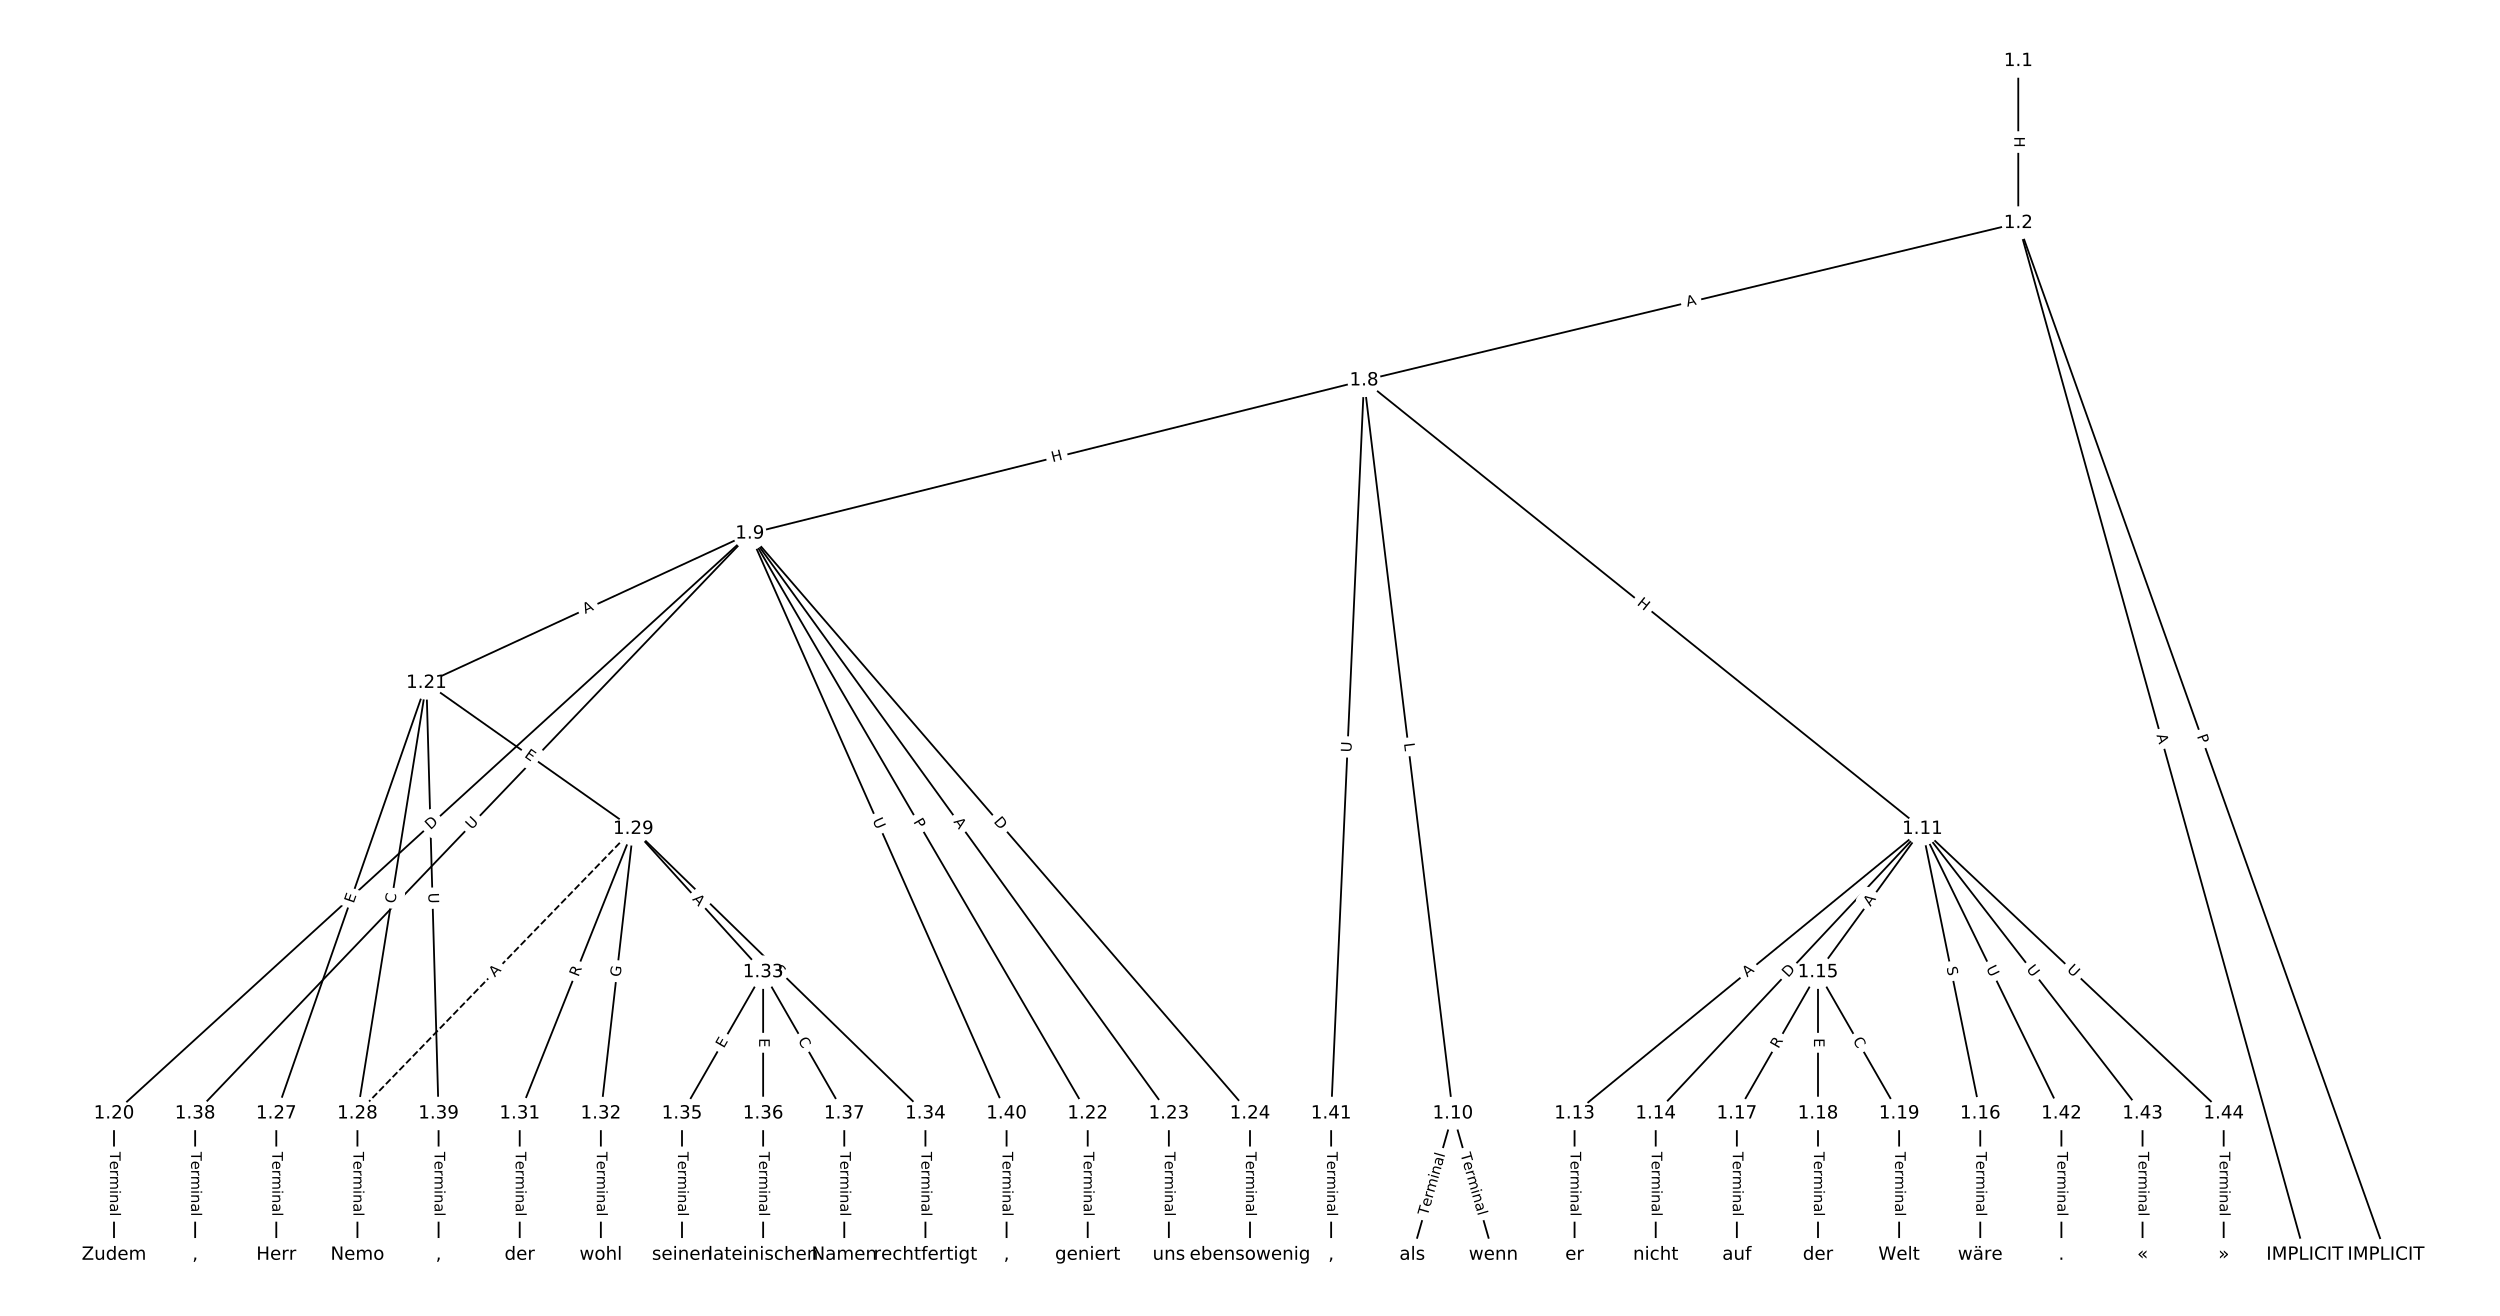 <?xml version="1.0" encoding="UTF-8"?>
<!DOCTYPE svg  PUBLIC '-//W3C//DTD SVG 1.1//EN'  'http://www.w3.org/Graphics/SVG/1.1/DTD/svg11.dtd'>
<svg width="1368pt" height="720pt" version="1.1" viewBox="0 0 1368 720" xmlns="http://www.w3.org/2000/svg" xmlns:xlink="http://www.w3.org/1999/xlink">
<defs>
<style type="text/css">*{stroke-linecap:butt;stroke-linejoin:round;white-space:pre;}</style>
</defs>
<path d="m0 720h1368v-720h-1368z" fill="#fff"/>
<g fill="none" stroke="#000">
<path d="m1104.4 33.397v88.651" clip-path="url(#a)"/>
<path d="m1104.4 122.05 201.21 564.56" clip-path="url(#a)"/>
<path d="m1104.4 122.05 156.8 564.56" clip-path="url(#a)"/>
<path d="m1104.4 122.05-358.01 86.115" clip-path="url(#a)"/>
<path d="m746.4 208.16-336.1 83.8" clip-path="url(#a)"/>
<path d="m746.4 208.16 48.603 401.13" clip-path="url(#a)"/>
<path d="m746.4 208.16 305.5 245.42" clip-path="url(#a)"/>
<path d="m746.4 208.16-17.998 401.13" clip-path="url(#a)"/>
<path d="m410.3 291.96-347.91 317.32" clip-path="url(#a)"/>
<path d="m410.3 291.96-176.97 81.72" clip-path="url(#a)"/>
<path d="m410.3 291.96 184.9 317.32" clip-path="url(#a)"/>
<path d="m410.3 291.96 229.3 317.32" clip-path="url(#a)"/>
<path d="m410.3 291.96 273.7 317.32" clip-path="url(#a)"/>
<path d="m410.3 291.96-303.51 317.32" clip-path="url(#a)"/>
<path d="m410.3 291.96 140.5 317.32" clip-path="url(#a)"/>
<path d="m795 609.29-22.201 77.315" clip-path="url(#a)"/>
<path d="m795 609.29 22.201 77.315" clip-path="url(#a)"/>
<path d="m1051.9 453.58-190.29 155.7" clip-path="url(#a)"/>
<path d="m1051.9 453.58-145.89 155.7" clip-path="url(#a)"/>
<path d="m1051.9 453.58-57.087 78.39" clip-path="url(#a)"/>
<path d="m1051.9 453.58 31.715 155.7" clip-path="url(#a)"/>
<path d="m1051.9 453.58 76.116 155.7" clip-path="url(#a)"/>
<path d="m1051.9 453.58 120.52 155.7" clip-path="url(#a)"/>
<path d="m1051.9 453.58 164.92 155.7" clip-path="url(#a)"/>
<path d="m861.6 609.29v77.315" clip-path="url(#a)"/>
<path d="m906.01 609.29v77.315" clip-path="url(#a)"/>
<path d="m994.81 531.97-44.401 77.315" clip-path="url(#a)"/>
<path d="m994.81 531.97v77.315" clip-path="url(#a)"/>
<path d="m994.81 531.97 44.401 77.315" clip-path="url(#a)"/>
<path d="m1083.6 609.29v77.315" clip-path="url(#a)"/>
<path d="m950.41 609.29v77.315" clip-path="url(#a)"/>
<path d="m994.81 609.29v77.315" clip-path="url(#a)"/>
<path d="m1039.2 609.29v77.315" clip-path="url(#a)"/>
<path d="m62.384 609.29v77.315" clip-path="url(#a)"/>
<path d="m233.33 373.68-82.142 235.6" clip-path="url(#a)"/>
<path d="m233.33 373.68-37.741 235.6" clip-path="url(#a)"/>
<path d="m233.33 373.68 113.22 79.9" clip-path="url(#a)"/>
<path d="m233.33 373.68 6.66 235.6" clip-path="url(#a)"/>
<path d="m595.2 609.29v77.315" clip-path="url(#a)"/>
<path d="m639.6 609.29v77.315" clip-path="url(#a)"/>
<path d="m684 609.29v77.315" clip-path="url(#a)"/>
<path d="m151.19 609.29v77.315" clip-path="url(#a)"/>
<path d="m195.59 609.29v77.315" clip-path="url(#a)"/>
<path d="m346.55 453.58-150.96 155.7" clip-path="url(#a)" stroke-dasharray="3.7,1.6"/>
<path d="m346.55 453.58-62.162 155.7" clip-path="url(#a)"/>
<path d="m346.55 453.58-17.76 155.7" clip-path="url(#a)"/>
<path d="m346.55 453.58 71.042 78.39" clip-path="url(#a)"/>
<path d="m346.55 453.58 159.84 155.7" clip-path="url(#a)"/>
<path d="m284.39 609.29v77.315" clip-path="url(#a)"/>
<path d="m328.79 609.29v77.315" clip-path="url(#a)"/>
<path d="m417.59 531.97-44.401 77.315" clip-path="url(#a)"/>
<path d="m417.59 531.97v77.315" clip-path="url(#a)"/>
<path d="m417.59 531.97 44.401 77.315" clip-path="url(#a)"/>
<path d="m506.4 609.29v77.315" clip-path="url(#a)"/>
<path d="m373.19 609.29v77.315" clip-path="url(#a)"/>
<path d="m417.59 609.29v77.315" clip-path="url(#a)"/>
<path d="m461.99 609.29v77.315" clip-path="url(#a)"/>
<path d="m106.79 609.29v77.315" clip-path="url(#a)"/>
<path d="m239.99 609.29v77.315" clip-path="url(#a)"/>
<path d="m550.8 609.29v77.315" clip-path="url(#a)"/>
<path d="m728.4 609.29v77.315" clip-path="url(#a)"/>
<path d="m1128 609.29v77.315" clip-path="url(#a)"/>
<path d="m1172.4 609.29v77.315" clip-path="url(#a)"/>
<path d="m1216.8 609.29v77.315" clip-path="url(#a)"/>
</g>
<path d="m1098.1 74.714v6.016q0 2.4 2.4 2.4h7.742q2.4 0 2.4-2.4v-6.016q0-2.4-2.4-2.4h-7.742q-2.4 0-2.4 2.4z" clip-path="url(#a)" fill="#fff" stroke="#fff"/>
<g clip-path="url(#a)">
<defs>
<path id="x" d="m9.812 72.906h9.859v-29.891h35.844v29.891h9.859v-72.906h-9.859v34.719h-35.844v-34.719h-9.859z"/>
</defs>
<g transform="translate(1102.2 74.714) rotate(90) scale(.08 -.08)">
<use xlink:href="#x"/>
</g>
</g>
<path d="m1198.3 404.16 1.619 4.544q0.806 2.261 3.066 1.455l7.293-2.599q2.261-0.806 1.455-3.066l-1.619-4.544q-0.806-2.261-3.066-1.455l-7.293 2.599q-2.261 0.806-1.455 3.066z" clip-path="url(#a)" fill="#fff" stroke="#fff"/>
<g clip-path="url(#a)">
<defs>
<path id="w" d="m19.672 64.797v-27.391h12.406q6.891 0 10.641 3.562 3.766 3.562 3.766 10.156 0 6.547-3.766 10.109-3.75 3.562-10.641 3.562zm-9.859 8.109h22.266q12.266 0 18.531-5.547 6.281-5.547 6.281-16.234 0-10.797-6.281-16.312-6.266-5.516-18.531-5.516h-12.406v-29.297h-9.859z"/>
</defs>
<g transform="translate(1202.1 402.79) rotate(70.384) scale(.08 -.08)">
<use xlink:href="#w"/>
</g>
</g>
<path d="m1176 403.37 1.464 5.273q0.642 2.312 2.955 1.67l7.46-2.072q2.312-0.642 1.67-2.955l-1.464-5.273q-0.642-2.312-2.955-1.67l-7.46 2.072q-2.312 0.642-1.67 2.955z" clip-path="url(#a)" fill="#fff" stroke="#fff"/>
<g clip-path="url(#a)">
<defs>
<path id="p" d="m34.188 63.188-13.391-36.281h26.812zm-5.578 9.719h11.188l27.781-72.906h-10.25l-6.641 18.703h-32.859l-6.641-18.703h-10.406z"/>
</defs>
<g transform="translate(1180 402.28) rotate(74.477) scale(.08 -.08)">
<use xlink:href="#p"/>
</g>
</g>
<path d="m924.21 171.84 5.321-1.28q2.333-0.561 1.772-2.895l-1.811-7.528q-0.561-2.333-2.895-1.772l-5.321 1.28q-2.333 0.561-1.772 2.895l1.811 7.528q0.561 2.333 2.895 1.772z" clip-path="url(#a)" fill="#fff" stroke="#fff"/>
<g clip-path="url(#a)">
<g transform="translate(923.26 167.89) rotate(-13.525) scale(.08 -.08)">
<use xlink:href="#p"/>
</g>
</g>
<path d="m576.95 256.88 5.838-1.456q2.329-0.581 1.748-2.909l-1.873-7.513q-0.581-2.329-2.909-1.748l-5.838 1.456q-2.329 0.581-1.748 2.909l1.873 7.513q0.581 2.329 2.909 1.748z" clip-path="url(#a)" fill="#fff" stroke="#fff"/>
<g clip-path="url(#a)">
<g transform="translate(575.96 252.93) rotate(-14) scale(.08 -.08)">
<use xlink:href="#x"/>
</g>
</g>
<path d="m764.21 407.27 0.536 4.425q0.289 2.383 2.671 2.094l7.686-0.931q2.383-0.289 2.094-2.671l-0.536-4.425q-0.289-2.383-2.671-2.094l-7.686 0.931q-2.383 0.289-2.094 2.671z" clip-path="url(#a)" fill="#fff" stroke="#fff"/>
<g clip-path="url(#a)">
<defs>
<path id="ae" d="m9.812 72.906h9.859v-64.609h35.5v-8.297h-45.359z"/>
</defs>
<g transform="translate(768.24 406.78) rotate(83.091) scale(.08 -.08)">
<use xlink:href="#ae"/>
</g>
</g>
<path d="m892.87 333.88 4.69 3.768q1.871 1.503 3.374-0.368l4.849-6.036q1.503-1.871-0.368-3.374l-4.69-3.768q-1.871-1.503-3.374 0.368l-4.849 6.036q-1.503 1.871 0.368 3.374z" clip-path="url(#a)" fill="#fff" stroke="#fff"/>
<g clip-path="url(#a)">
<g transform="translate(895.42 330.71) rotate(38.777) scale(.08 -.08)">
<use xlink:href="#x"/>
</g>
</g>
<path d="m743.53 411.93 0.262-5.849q0.108-2.398-2.29-2.505l-7.735-0.347q-2.398-0.108-2.505 2.29l-0.262 5.849q-0.108 2.398 2.29 2.505l7.735 0.347q2.398 0.108 2.505-2.29z" clip-path="url(#a)" fill="#fff" stroke="#fff"/>
<g clip-path="url(#a)">
<defs>
<path id="q" d="m8.688 72.906h9.922v-44.297q0-11.719 4.234-16.875 4.25-5.141 13.781-5.141 9.469 0 13.719 5.141 4.25 5.156 4.25 16.875v44.297h9.906v-45.516q0-14.25-7.062-21.531-7.047-7.281-20.812-7.281-13.828 0-20.891 7.281-7.047 7.281-7.047 21.531z"/>
</defs>
<g transform="translate(739.47 411.75) rotate(-87.431) scale(.08 -.08)">
<use xlink:href="#q"/>
</g>
</g>
<path d="m238.29 457.33 4.551-4.151q1.773-1.617 0.156-3.39l-5.218-5.721q-1.617-1.773-3.39-0.156l-4.551 4.151q-1.773 1.617-0.156 3.39l5.218 5.721q1.617 1.773 3.39 0.156z" clip-path="url(#a)" fill="#fff" stroke="#fff"/>
<g clip-path="url(#a)">
<defs>
<path id="af" d="m19.672 64.797v-56.688h11.922q15.094 0 22.094 6.828 7 6.844 7 21.594 0 14.641-7 21.453t-22.094 6.812zm-9.859 8.109h20.266q21.188 0 31.094-8.812 9.922-8.812 9.922-27.562 0-18.859-9.969-27.703-9.953-8.828-31.047-8.828h-20.266z"/>
</defs>
<g transform="translate(235.55 454.33) rotate(-42.367) scale(.08 -.08)">
<use xlink:href="#af"/>
</g>
</g>
<path d="m321.96 339.66 4.968-2.294q2.179-1.006 1.173-3.185l-3.246-7.029q-1.006-2.179-3.185-1.173l-4.968 2.294q-2.179 1.006-1.173 3.185l3.246 7.029q1.006 2.179 3.185 1.173z" clip-path="url(#a)" fill="#fff" stroke="#fff"/>
<g clip-path="url(#a)">
<g transform="translate(320.25 335.97) rotate(-24.786) scale(.08 -.08)">
<use xlink:href="#p"/>
</g>
</g>
<path d="m496.12 451.7 2.429 4.168q1.208 2.074 3.282 0.865l6.69-3.898q2.074-1.208 0.865-3.282l-2.429-4.168q-1.208-2.074-3.282-0.865l-6.69 3.898q-2.074 1.208-0.865 3.282z" clip-path="url(#a)" fill="#fff" stroke="#fff"/>
<g clip-path="url(#a)">
<g transform="translate(499.63 449.65) rotate(59.771) scale(.08 -.08)">
<use xlink:href="#w"/>
</g>
</g>
<path d="m518.26 452.08 3.205 4.436q1.406 1.945 3.351 0.54l6.276-4.535q1.945-1.406 0.54-3.351l-3.205-4.436q-1.406-1.945-3.351-0.54l-6.276 4.535q-1.945 1.406-0.54 3.351z" clip-path="url(#a)" fill="#fff" stroke="#fff"/>
<g clip-path="url(#a)">
<g transform="translate(521.56 449.7) rotate(54.148) scale(.08 -.08)">
<use xlink:href="#p"/>
</g>
</g>
<path d="m540.39 452.39 4.023 4.665q1.567 1.817 3.385 0.25l5.863-5.057q1.817-1.567 0.25-3.385l-4.023-4.665q-1.567-1.817-3.385-0.25l-5.863 5.057q-1.817 1.567-0.25 3.385z" clip-path="url(#a)" fill="#fff" stroke="#fff"/>
<g clip-path="url(#a)">
<g transform="translate(543.47 449.74) rotate(49.221) scale(.08 -.08)">
<use xlink:href="#af"/>
</g>
</g>
<path d="m261.05 457.08 4.047-4.231q1.659-1.734-0.075-3.393l-5.595-5.352q-1.734-1.659-3.393 0.075l-4.047 4.231q-1.659 1.734 0.075 3.393l5.595 5.352q1.734 1.659 3.393-0.075z" clip-path="url(#a)" fill="#fff" stroke="#fff"/>
<g clip-path="url(#a)">
<g transform="translate(258.11 454.27) rotate(-46.274) scale(.08 -.08)">
<use xlink:href="#q"/>
</g>
</g>
<path d="m473.63 450.49 2.37 5.354q0.972 2.195 3.166 1.223l7.08-3.135q2.195-0.972 1.223-3.166l-2.37-5.354q-0.972-2.195-3.166-1.223l-7.08 3.135q-2.195 0.972-1.223 3.166z" clip-path="url(#a)" fill="#fff" stroke="#fff"/>
<g clip-path="url(#a)">
<g transform="translate(477.34 448.84) rotate(66.118) scale(.08 -.08)">
<use xlink:href="#q"/>
</g>
</g>
<path d="m785.06 666.63 9.738-33.915q0.662-2.307-1.644-2.969l-7.442-2.137q-2.307-0.662-2.969 1.644l-9.738 33.915q-0.662 2.307 1.644 2.969l7.442 2.137q2.307 0.662 2.969-1.644z" clip-path="url(#a)" fill="#fff" stroke="#fff"/>
<g clip-path="url(#a)">
<defs>
<path id="l" d="m-0.297 72.906h61.672v-8.312h-25.875v-64.594h-9.906v64.594h-25.891z"/>
<path id="d" d="m56.203 29.594v-4.391h-41.312q0.594-9.281 5.594-14.141t13.938-4.859q5.172 0 10.031 1.266t9.656 3.812v-8.5q-4.844-2.047-9.922-3.125t-10.297-1.078q-13.094 0-20.734 7.609-7.641 7.625-7.641 20.625 0 13.422 7.25 21.297 7.25 7.891 19.562 7.891 11.031 0 17.453-7.109 6.422-7.094 6.422-19.297zm-8.984 2.641q-0.094 7.359-4.125 11.75-4.031 4.406-10.672 4.406-7.516 0-12.031-4.25t-5.203-11.969z"/>
<path id="g" d="m41.109 46.297q-1.516 0.875-3.297 1.281-1.781 0.422-3.922 0.422-7.625 0-11.703-4.953t-4.078-14.234v-28.812h-9.031v54.688h9.031v-8.5q2.844 4.984 7.375 7.391 4.547 2.422 11.047 2.422 0.922 0 2.047-0.125 1.125-0.109 2.484-0.359z"/>
<path id="k" d="m52 44.188q3.375 6.062 8.062 8.938t11.031 2.875q8.547 0 13.188-5.984 4.641-5.969 4.641-17v-33.016h-9.031v32.719q0 7.859-2.797 11.656-2.781 3.812-8.484 3.812-6.984 0-11.047-4.641-4.047-4.625-4.047-12.641v-30.906h-9.031v32.719q0 7.906-2.781 11.688t-8.594 3.781q-6.891 0-10.953-4.656-4.047-4.656-4.047-12.625v-30.906h-9.031v54.688h9.031v-8.5q3.078 5.031 7.375 7.422t10.203 2.391q5.969 0 10.141-3.031 4.172-3.016 6.172-8.781z"/>
<path id="h" d="m9.422 54.688h8.984v-54.688h-8.984zm0 21.297h8.984v-11.391h-8.984z"/>
<path id="e" d="m54.891 33.016v-33.016h-8.984v32.719q0 7.766-3.031 11.609-3.031 3.859-9.078 3.859-7.281 0-11.484-4.641-4.203-4.625-4.203-12.641v-30.906h-9.031v54.688h9.031v-8.5q3.234 4.938 7.594 7.375 4.375 2.438 10.094 2.438 9.422 0 14.25-5.828 4.844-5.828 4.844-17.156z"/>
<path id="i" d="m34.281 27.484q-10.891 0-15.094-2.484t-4.203-8.5q0-4.781 3.156-7.594 3.156-2.797 8.562-2.797 7.484 0 12 5.297t4.516 14.078v2zm17.922 3.719v-31.203h-8.984v8.297q-3.078-4.969-7.672-7.344t-11.234-2.375q-8.391 0-13.359 4.719-4.953 4.719-4.953 12.625 0 9.219 6.172 13.906 6.188 4.688 18.438 4.688h12.609v0.891q0 6.203-4.078 9.594t-11.453 3.391q-4.688 0-9.141-1.125-4.438-1.125-8.531-3.375v8.312q4.922 1.906 9.562 2.844 4.641 0.953 9.031 0.953 11.875 0 17.734-6.156 5.859-6.141 5.859-18.641z"/>
<path id="j" d="m9.422 75.984h8.984v-75.984h-8.984z"/>
</defs>
<g transform="translate(781.16 665.51) rotate(-73.979) scale(.08 -.08)">
<use xlink:href="#l"/>
<use x="60.818" xlink:href="#d"/>
<use x="122.342" xlink:href="#g"/>
<use x="163.439" xlink:href="#k"/>
<use x="260.852" xlink:href="#h"/>
<use x="288.635" xlink:href="#e"/>
<use x="352.014" xlink:href="#i"/>
<use x="413.293" xlink:href="#j"/>
</g>
</g>
<path d="m795.21 632.72 9.738 33.915q0.662 2.307 2.969 1.644l7.442-2.137q2.307-0.662 1.644-2.969l-9.738-33.915q-0.662-2.307-2.969-1.644l-7.442 2.137q-2.307 0.662-1.644 2.969z" clip-path="url(#a)" fill="#fff" stroke="#fff"/>
<g clip-path="url(#a)">
<g transform="translate(799.11 631.6) rotate(73.979) scale(.08 -.08)">
<use xlink:href="#l"/>
<use x="60.818" xlink:href="#d"/>
<use x="122.342" xlink:href="#g"/>
<use x="163.439" xlink:href="#k"/>
<use x="260.852" xlink:href="#h"/>
<use x="288.635" xlink:href="#e"/>
<use x="352.014" xlink:href="#i"/>
<use x="413.293" xlink:href="#j"/>
</g>
</g>
<path d="m958.6 538.02 4.235-3.466q1.857-1.52 0.338-3.377l-4.903-5.992q-1.52-1.857-3.377-0.338l-4.235 3.466q-1.857 1.52-0.338 3.377l4.903 5.992q1.52 1.857 3.377 0.338z" clip-path="url(#a)" fill="#fff" stroke="#fff"/>
<g clip-path="url(#a)">
<g transform="translate(956.03 534.88) rotate(-39.292) scale(.08 -.08)">
<use xlink:href="#p"/>
</g>
</g>
<path d="m981.42 537.97 4.212-4.495q1.641-1.751-0.11-3.392l-5.65-5.294q-1.751-1.641-3.392 0.11l-4.212 4.495q-1.641 1.751 0.11 3.392l5.65 5.294q1.751 1.641 3.392-0.11z" clip-path="url(#a)" fill="#fff" stroke="#fff"/>
<g clip-path="url(#a)">
<g transform="translate(978.46 535.19) rotate(-46.864) scale(.08 -.08)">
<use xlink:href="#af"/>
</g>
</g>
<path d="m1026.8 498.68 3.222-4.424q1.413-1.94-0.527-3.353l-6.259-4.558q-1.94-1.413-3.353 0.527l-3.222 4.424q-1.413 1.94 0.527 3.353l6.259 4.558q1.94 1.413 3.353-0.527z" clip-path="url(#a)" fill="#fff" stroke="#fff"/>
<g clip-path="url(#a)">
<g transform="translate(1023.5 496.29) rotate(-53.936) scale(.08 -.08)">
<use xlink:href="#p"/>
</g>
</g>
<path d="m1061.1 530.2 1.014 4.977q0.479 2.352 2.831 1.873l7.587-1.545q2.352-0.479 1.873-2.831l-1.014-4.977q-0.479-2.352-2.831-1.873l-7.587 1.545q-2.352 0.479-1.873 2.831z" clip-path="url(#a)" fill="#fff" stroke="#fff"/>
<g clip-path="url(#a)">
<defs>
<path id="am" d="m53.516 70.516v-9.625q-5.609 2.688-10.594 4-4.984 1.328-9.625 1.328-8.047 0-12.422-3.125t-4.375-8.891q0-4.844 2.906-7.312 2.906-2.453 11.016-3.969l5.953-1.219q11.031-2.109 16.281-7.406t5.25-14.172q0-10.609-7.109-16.078-7.094-5.469-20.812-5.469-5.172 0-11.016 1.172-5.828 1.172-12.078 3.469v10.156q6-3.359 11.766-5.078 5.766-1.703 11.328-1.703 8.438 0 13.031 3.312 4.594 3.328 4.594 9.484 0 5.359-3.297 8.391t-10.812 4.547l-6.016 1.172q-11.031 2.188-15.969 6.875-4.922 4.688-4.922 13.047 0 9.672 6.812 15.234t18.766 5.562q5.141 0 10.453-0.938 5.328-0.922 10.891-2.766z"/>
</defs>
<g transform="translate(1065.1 529.39) rotate(78.487) scale(.08 -.08)">
<use xlink:href="#am"/>
</g>
</g>
<path d="m1083 531.56 2.571 5.26q1.054 2.156 3.21 1.102l6.956-3.4q2.156-1.054 1.102-3.21l-2.571-5.26q-1.054-2.156-3.21-1.102l-6.956 3.4q-2.156 1.054-1.102 3.21z" clip-path="url(#a)" fill="#fff" stroke="#fff"/>
<g clip-path="url(#a)">
<g transform="translate(1086.7 529.78) rotate(63.948) scale(.08 -.08)">
<use xlink:href="#q"/>
</g>
</g>
<path d="m1105.4 532.96 3.584 4.63q1.469 1.898 3.367 0.429l6.123-4.739q1.898-1.469 0.429-3.367l-3.584-4.63q-1.469-1.898-3.367-0.429l-6.123 4.739q-1.898 1.469-0.429 3.367z" clip-path="url(#a)" fill="#fff" stroke="#fff"/>
<g clip-path="url(#a)">
<g transform="translate(1108.6 530.47) rotate(52.26) scale(.08 -.08)">
<use xlink:href="#q"/>
</g>
</g>
<path d="m1127.9 533.99 4.257 4.019q1.745 1.648 3.393-0.097l5.315-5.63q1.648-1.745-0.097-3.393l-4.257-4.019q-1.745-1.648-3.393 0.097l-5.315 5.63q-1.648 1.745 0.097 3.393z" clip-path="url(#a)" fill="#fff" stroke="#fff"/>
<g clip-path="url(#a)">
<g transform="translate(1130.7 531.03) rotate(43.354) scale(.08 -.08)">
<use xlink:href="#q"/>
</g>
</g>
<path d="m855.33 630.3v35.285q0 2.4 2.4 2.4h7.742q2.4 0 2.4-2.4v-35.285q0-2.4-2.4-2.4h-7.742q-2.4 0-2.4 2.4z" clip-path="url(#a)" fill="#fff" stroke="#fff"/>
<g clip-path="url(#a)">
<g transform="translate(859.4 630.3) rotate(90) scale(.08 -.08)">
<use xlink:href="#l"/>
<use x="60.818" xlink:href="#d"/>
<use x="122.342" xlink:href="#g"/>
<use x="163.439" xlink:href="#k"/>
<use x="260.852" xlink:href="#h"/>
<use x="288.635" xlink:href="#e"/>
<use x="352.014" xlink:href="#i"/>
<use x="413.293" xlink:href="#j"/>
</g>
</g>
<path d="m899.73 630.3v35.285q0 2.4 2.4 2.4h7.742q2.4 0 2.4-2.4v-35.285q0-2.4-2.4-2.4h-7.742q-2.4 0-2.4 2.4z" clip-path="url(#a)" fill="#fff" stroke="#fff"/>
<g clip-path="url(#a)">
<g transform="translate(903.8 630.3) rotate(90) scale(.08 -.08)">
<use xlink:href="#l"/>
<use x="60.818" xlink:href="#d"/>
<use x="122.342" xlink:href="#g"/>
<use x="163.439" xlink:href="#k"/>
<use x="260.852" xlink:href="#h"/>
<use x="288.635" xlink:href="#e"/>
<use x="352.014" xlink:href="#i"/>
<use x="413.293" xlink:href="#j"/>
</g>
</g>
<path d="m976.66 576.16 2.768-4.82q1.195-2.081-0.886-3.276l-6.714-3.856q-2.081-1.195-3.276 0.886l-2.768 4.82q-1.195 2.081 0.886 3.276l6.714 3.856q2.081 1.195 3.276-0.886z" clip-path="url(#a)" fill="#fff" stroke="#fff"/>
<g clip-path="url(#a)">
<defs>
<path id="an" d="m44.391 34.188q3.172-1.078 6.172-4.594t6.031-9.672l10.016-19.922h-10.609l-9.312 18.703q-3.625 7.328-7.016 9.719t-9.25 2.391h-10.75v-30.812h-9.859v72.906h22.266q12.5 0 18.656-5.234 6.156-5.219 6.156-15.766 0-6.891-3.203-11.438-3.203-4.531-9.297-6.281zm-24.719 30.609v-25.875h12.406q7.125 0 10.766 3.297t3.641 9.688-3.641 9.641-10.766 3.25z"/>
</defs>
<g transform="translate(973.14 574.14) rotate(-60.132) scale(.08 -.08)">
<use xlink:href="#an"/>
</g>
</g>
<path d="m988.54 568.1v5.055q0 2.4 2.4 2.4h7.742q2.4 0 2.4-2.4v-5.055q0-2.4-2.4-2.4h-7.742q-2.4 0-2.4 2.4z" clip-path="url(#a)" fill="#fff" stroke="#fff"/>
<g clip-path="url(#a)">
<defs>
<path id="t" d="m9.812 72.906h46.094v-8.312h-36.234v-21.578h34.719v-8.297h-34.719v-26.422h37.109v-8.297h-46.969z"/>
</defs>
<g transform="translate(992.6 568.1) rotate(90) scale(.08 -.08)">
<use xlink:href="#t"/>
</g>
</g>
<path d="m1010.2 571.33 2.782 4.844q1.195 2.081 3.276 0.886l6.714-3.856q2.081-1.195 0.886-3.276l-2.782-4.844q-1.195-2.081-3.276-0.886l-6.714 3.856q-2.081 1.195-0.886 3.276z" clip-path="url(#a)" fill="#fff" stroke="#fff"/>
<g clip-path="url(#a)">
<defs>
<path id="u" d="m64.406 67.281v-10.391q-4.984 4.641-10.625 6.922-5.641 2.297-11.984 2.297-12.5 0-19.141-7.641t-6.641-22.094q0-14.406 6.641-22.047t19.141-7.641q6.344 0 11.984 2.297t10.625 6.938v-10.312q-5.172-3.516-10.969-5.281-5.781-1.75-12.219-1.75-16.562 0-26.094 10.125-9.516 10.141-9.516 27.672 0 17.578 9.516 27.703 9.531 10.141 26.094 10.141 6.531 0 12.312-1.734 5.797-1.734 10.875-5.203z"/>
</defs>
<g transform="translate(1013.7 569.31) rotate(60.132) scale(.08 -.08)">
<use xlink:href="#u"/>
</g>
</g>
<path d="m1077.3 630.3v35.285q0 2.4 2.4 2.4h7.742q2.4 0 2.4-2.4v-35.285q0-2.4-2.4-2.4h-7.742q-2.4 0-2.4 2.4z" clip-path="url(#a)" fill="#fff" stroke="#fff"/>
<g clip-path="url(#a)">
<g transform="translate(1081.4 630.3) rotate(90) scale(.08 -.08)">
<use xlink:href="#l"/>
<use x="60.818" xlink:href="#d"/>
<use x="122.342" xlink:href="#g"/>
<use x="163.439" xlink:href="#k"/>
<use x="260.852" xlink:href="#h"/>
<use x="288.635" xlink:href="#e"/>
<use x="352.014" xlink:href="#i"/>
<use x="413.293" xlink:href="#j"/>
</g>
</g>
<path d="m944.14 630.3v35.285q0 2.4 2.4 2.4h7.742q2.4 0 2.4-2.4v-35.285q0-2.4-2.4-2.4h-7.742q-2.4 0-2.4 2.4z" clip-path="url(#a)" fill="#fff" stroke="#fff"/>
<g clip-path="url(#a)">
<g transform="translate(948.2 630.3) rotate(90) scale(.08 -.08)">
<use xlink:href="#l"/>
<use x="60.818" xlink:href="#d"/>
<use x="122.342" xlink:href="#g"/>
<use x="163.439" xlink:href="#k"/>
<use x="260.852" xlink:href="#h"/>
<use x="288.635" xlink:href="#e"/>
<use x="352.014" xlink:href="#i"/>
<use x="413.293" xlink:href="#j"/>
</g>
</g>
<path d="m988.54 630.3v35.285q0 2.4 2.4 2.4h7.742q2.4 0 2.4-2.4v-35.285q0-2.4-2.4-2.4h-7.742q-2.4 0-2.4 2.4z" clip-path="url(#a)" fill="#fff" stroke="#fff"/>
<g clip-path="url(#a)">
<g transform="translate(992.6 630.3) rotate(90) scale(.08 -.08)">
<use xlink:href="#l"/>
<use x="60.818" xlink:href="#d"/>
<use x="122.342" xlink:href="#g"/>
<use x="163.439" xlink:href="#k"/>
<use x="260.852" xlink:href="#h"/>
<use x="288.635" xlink:href="#e"/>
<use x="352.014" xlink:href="#i"/>
<use x="413.293" xlink:href="#j"/>
</g>
</g>
<path d="m1032.9 630.3v35.285q0 2.4 2.4 2.4h7.742q2.4 0 2.4-2.4v-35.285q0-2.4-2.4-2.4h-7.742q-2.4 0-2.4 2.4z" clip-path="url(#a)" fill="#fff" stroke="#fff"/>
<g clip-path="url(#a)">
<g transform="translate(1037 630.3) rotate(90) scale(.08 -.08)">
<use xlink:href="#l"/>
<use x="60.818" xlink:href="#d"/>
<use x="122.342" xlink:href="#g"/>
<use x="163.439" xlink:href="#k"/>
<use x="260.852" xlink:href="#h"/>
<use x="288.635" xlink:href="#e"/>
<use x="352.014" xlink:href="#i"/>
<use x="413.293" xlink:href="#j"/>
</g>
</g>
<path d="m56.113 630.3v35.285q0 2.4 2.4 2.4h7.742q2.4 0 2.4-2.4v-35.285q0-2.4-2.4-2.4h-7.742q-2.4 0-2.4 2.4z" clip-path="url(#a)" fill="#fff" stroke="#fff"/>
<g clip-path="url(#a)">
<g transform="translate(60.177 630.3) rotate(90) scale(.08 -.08)">
<use xlink:href="#l"/>
<use x="60.818" xlink:href="#d"/>
<use x="122.342" xlink:href="#g"/>
<use x="163.439" xlink:href="#k"/>
<use x="260.852" xlink:href="#h"/>
<use x="288.635" xlink:href="#e"/>
<use x="352.014" xlink:href="#i"/>
<use x="413.293" xlink:href="#j"/>
</g>
</g>
<path d="m197.35 495.94 1.664-4.773q0.79-2.266-1.476-3.056l-7.311-2.549q-2.266-0.79-3.056 1.476l-1.664 4.773q-0.79 2.266 1.476 3.056l7.311 2.549q2.266 0.79 3.056-1.476z" clip-path="url(#a)" fill="#fff" stroke="#fff"/>
<g clip-path="url(#a)">
<g transform="translate(193.51 494.6) rotate(-70.779) scale(.08 -.08)">
<use xlink:href="#t"/>
</g>
</g>
<path d="m220.21 495.24 0.884-5.516q0.38-2.37-1.99-2.749l-7.645-1.225q-2.37-0.38-2.749 1.99l-0.884 5.516q-0.38 2.37 1.99 2.749l7.645 1.225q2.37 0.38 2.749-1.99z" clip-path="url(#a)" fill="#fff" stroke="#fff"/>
<g clip-path="url(#a)">
<g transform="translate(216.2 494.59) rotate(-80.899) scale(.08 -.08)">
<use xlink:href="#u"/>
</g>
</g>
<path d="m284.26 417.3 4.13 2.915q1.961 1.384 3.345-0.577l4.464-6.326q1.384-1.961-0.577-3.345l-4.13-2.915q-1.961-1.384-3.345 0.577l-4.464 6.326q-1.384 1.961 0.577 3.345z" clip-path="url(#a)" fill="#fff" stroke="#fff"/>
<g clip-path="url(#a)">
<g transform="translate(286.6 413.98) rotate(35.21) scale(.08 -.08)">
<use xlink:href="#t"/>
</g>
</g>
<path d="m230.31 488.74 0.165 5.853q0.068 2.399 2.467 2.331l7.739-0.219q2.399-0.068 2.331-2.467l-0.165-5.853q-0.068-2.399-2.467-2.331l-7.739 0.219q-2.399 0.068-2.331 2.467z" clip-path="url(#a)" fill="#fff" stroke="#fff"/>
<g clip-path="url(#a)">
<g transform="translate(234.37 488.62) rotate(88.381) scale(.08 -.08)">
<use xlink:href="#q"/>
</g>
</g>
<path d="m588.93 630.3v35.285q0 2.4 2.4 2.4h7.742q2.4 0 2.4-2.4v-35.285q0-2.4-2.4-2.4h-7.742q-2.4 0-2.4 2.4z" clip-path="url(#a)" fill="#fff" stroke="#fff"/>
<g clip-path="url(#a)">
<g transform="translate(592.99 630.3) rotate(90) scale(.08 -.08)">
<use xlink:href="#l"/>
<use x="60.818" xlink:href="#d"/>
<use x="122.342" xlink:href="#g"/>
<use x="163.439" xlink:href="#k"/>
<use x="260.852" xlink:href="#h"/>
<use x="288.635" xlink:href="#e"/>
<use x="352.014" xlink:href="#i"/>
<use x="413.293" xlink:href="#j"/>
</g>
</g>
<path d="m633.33 630.3v35.285q0 2.4 2.4 2.4h7.742q2.4 0 2.4-2.4v-35.285q0-2.4-2.4-2.4h-7.742q-2.4 0-2.4 2.4z" clip-path="url(#a)" fill="#fff" stroke="#fff"/>
<g clip-path="url(#a)">
<g transform="translate(637.39 630.3) rotate(90) scale(.08 -.08)">
<use xlink:href="#l"/>
<use x="60.818" xlink:href="#d"/>
<use x="122.342" xlink:href="#g"/>
<use x="163.439" xlink:href="#k"/>
<use x="260.852" xlink:href="#h"/>
<use x="288.635" xlink:href="#e"/>
<use x="352.014" xlink:href="#i"/>
<use x="413.293" xlink:href="#j"/>
</g>
</g>
<path d="m677.73 630.3v35.285q0 2.4 2.4 2.4h7.742q2.4 0 2.4-2.4v-35.285q0-2.4-2.4-2.4h-7.742q-2.4 0-2.4 2.4z" clip-path="url(#a)" fill="#fff" stroke="#fff"/>
<g clip-path="url(#a)">
<g transform="translate(681.79 630.3) rotate(90) scale(.08 -.08)">
<use xlink:href="#l"/>
<use x="60.818" xlink:href="#d"/>
<use x="122.342" xlink:href="#g"/>
<use x="163.439" xlink:href="#k"/>
<use x="260.852" xlink:href="#h"/>
<use x="288.635" xlink:href="#e"/>
<use x="352.014" xlink:href="#i"/>
<use x="413.293" xlink:href="#j"/>
</g>
</g>
<path d="m144.92 630.3v35.285q0 2.4 2.4 2.4h7.742q2.4 0 2.4-2.4v-35.285q0-2.4-2.4-2.4h-7.742q-2.4 0-2.4 2.4z" clip-path="url(#a)" fill="#fff" stroke="#fff"/>
<g clip-path="url(#a)">
<g transform="translate(148.98 630.3) rotate(90) scale(.08 -.08)">
<use xlink:href="#l"/>
<use x="60.818" xlink:href="#d"/>
<use x="122.342" xlink:href="#g"/>
<use x="163.439" xlink:href="#k"/>
<use x="260.852" xlink:href="#h"/>
<use x="288.635" xlink:href="#e"/>
<use x="352.014" xlink:href="#i"/>
<use x="413.293" xlink:href="#j"/>
</g>
</g>
<path d="m189.32 630.3v35.285q0 2.4 2.4 2.4h7.742q2.4 0 2.4-2.4v-35.285q0-2.4-2.4-2.4h-7.742q-2.4 0-2.4 2.4z" clip-path="url(#a)" fill="#fff" stroke="#fff"/>
<g clip-path="url(#a)">
<g transform="translate(193.38 630.3) rotate(90) scale(.08 -.08)">
<use xlink:href="#l"/>
<use x="60.818" xlink:href="#d"/>
<use x="122.342" xlink:href="#g"/>
<use x="163.439" xlink:href="#k"/>
<use x="260.852" xlink:href="#h"/>
<use x="288.635" xlink:href="#e"/>
<use x="352.014" xlink:href="#i"/>
<use x="413.293" xlink:href="#j"/>
</g>
</g>
<path d="m273.67 537.77 3.809-3.929q1.671-1.723-0.052-3.394l-5.559-5.389q-1.723-1.671-3.394 0.052l-3.809 3.929q-1.671 1.723 0.052 3.394l5.559 5.389q1.723 1.671 3.394-0.052z" clip-path="url(#a)" fill="#fff" stroke="#fff"/>
<g clip-path="url(#a)">
<g transform="translate(270.75 534.94) rotate(-45.886) scale(.08 -.08)">
<use xlink:href="#p"/>
</g>
</g>
<path d="m320.26 536.34 2.061-5.162q0.89-2.229-1.339-3.119l-7.191-2.871q-2.229-0.89-3.119 1.339l-2.061 5.162q-0.89 2.229 1.339 3.119l7.191 2.871q2.229 0.89 3.119-1.339z" clip-path="url(#a)" fill="#fff" stroke="#fff"/>
<g clip-path="url(#a)">
<g transform="translate(316.49 534.84) rotate(-68.237) scale(.08 -.08)">
<use xlink:href="#an"/>
</g>
</g>
<path d="m343.55 535.23 0.703-6.159q0.272-2.385-2.112-2.656l-7.693-0.877q-2.385-0.272-2.656 2.112l-0.703 6.159q-0.272 2.385 2.112 2.656l7.693 0.877q2.385 0.272 2.656-2.112z" clip-path="url(#a)" fill="#fff" stroke="#fff"/>
<g clip-path="url(#a)">
<defs>
<path id="aw" d="m59.516 10.406v19.578h-16.109v8.109h25.875v-31.312q-5.703-4.047-12.594-6.125-6.875-2.078-14.688-2.078-17.094 0-26.75 9.984-9.641 10-9.641 27.812 0 17.875 9.641 27.859 9.656 9.984 26.75 9.984 7.125 0 13.547-1.766 6.422-1.75 11.844-5.172v-10.5q-5.469 4.641-11.625 6.984t-12.938 2.344q-13.391 0-20.109-7.469-6.703-7.469-6.703-22.266 0-14.75 6.703-22.219 6.719-7.469 20.109-7.469 5.219 0 9.312 0.906 4.109 0.906 7.375 2.812z"/>
</defs>
<g transform="translate(339.51 534.77) rotate(-83.493) scale(.08 -.08)">
<use xlink:href="#aw"/>
</g>
</g>
<path d="m375.59 494.96 3.675 4.055q1.612 1.778 3.39 0.167l5.737-5.199q1.778-1.612 0.167-3.39l-3.675-4.055q-1.612-1.778-3.39-0.167l-5.737 5.199q-1.778 1.612-0.167 3.39z" clip-path="url(#a)" fill="#fff" stroke="#fff"/>
<g clip-path="url(#a)">
<g transform="translate(378.6 492.23) rotate(47.815) scale(.08 -.08)">
<use xlink:href="#p"/>
</g>
</g>
<path d="m420.28 534.16 3.638 3.544q1.719 1.675 3.394-0.045l5.402-5.546q1.675-1.719-0.045-3.394l-3.638-3.544q-1.719-1.675-3.394 0.045l-5.402 5.546q-1.675 1.719 0.045 3.394z" clip-path="url(#a)" fill="#fff" stroke="#fff"/>
<g clip-path="url(#a)">
<g transform="translate(423.11 531.25) rotate(44.248) scale(.08 -.08)">
<use xlink:href="#am"/>
</g>
</g>
<path d="m278.12 630.3v35.285q0 2.4 2.4 2.4h7.742q2.4 0 2.4-2.4v-35.285q0-2.4-2.4-2.4h-7.742q-2.4 0-2.4 2.4z" clip-path="url(#a)" fill="#fff" stroke="#fff"/>
<g clip-path="url(#a)">
<g transform="translate(282.18 630.3) rotate(90) scale(.08 -.08)">
<use xlink:href="#l"/>
<use x="60.818" xlink:href="#d"/>
<use x="122.342" xlink:href="#g"/>
<use x="163.439" xlink:href="#k"/>
<use x="260.852" xlink:href="#h"/>
<use x="288.635" xlink:href="#e"/>
<use x="352.014" xlink:href="#i"/>
<use x="413.293" xlink:href="#j"/>
</g>
</g>
<path d="m322.52 630.3v35.285q0 2.4 2.4 2.4h7.742q2.4 0 2.4-2.4v-35.285q0-2.4-2.4-2.4h-7.742q-2.4 0-2.4 2.4z" clip-path="url(#a)" fill="#fff" stroke="#fff"/>
<g clip-path="url(#a)">
<g transform="translate(326.58 630.3) rotate(90) scale(.08 -.08)">
<use xlink:href="#l"/>
<use x="60.818" xlink:href="#d"/>
<use x="122.342" xlink:href="#g"/>
<use x="163.439" xlink:href="#k"/>
<use x="260.852" xlink:href="#h"/>
<use x="288.635" xlink:href="#e"/>
<use x="352.014" xlink:href="#i"/>
<use x="413.293" xlink:href="#j"/>
</g>
</g>
<path d="m399.57 575.95 2.517-4.384q1.195-2.081-0.886-3.276l-6.714-3.856q-2.081-1.195-3.276 0.886l-2.517 4.384q-1.195 2.081 0.886 3.276l6.714 3.856q2.081 1.195 3.276-0.886z" clip-path="url(#a)" fill="#fff" stroke="#fff"/>
<g clip-path="url(#a)">
<g transform="translate(396.05 573.92) rotate(-60.132) scale(.08 -.08)">
<use xlink:href="#t"/>
</g>
</g>
<path d="m411.32 568.1v5.055q0 2.4 2.4 2.4h7.742q2.4 0 2.4-2.4v-5.055q0-2.4-2.4-2.4h-7.742q-2.4 0-2.4 2.4z" clip-path="url(#a)" fill="#fff" stroke="#fff"/>
<g clip-path="url(#a)">
<g transform="translate(415.39 568.1) rotate(90) scale(.08 -.08)">
<use xlink:href="#t"/>
</g>
</g>
<path d="m432.96 571.33 2.782 4.844q1.195 2.081 3.276 0.886l6.714-3.856q2.081-1.195 0.886-3.276l-2.782-4.844q-1.195-2.081-3.276-0.886l-6.714 3.856q-2.081 1.195-0.886 3.276z" clip-path="url(#a)" fill="#fff" stroke="#fff"/>
<g clip-path="url(#a)">
<g transform="translate(436.49 569.31) rotate(60.132) scale(.08 -.08)">
<use xlink:href="#u"/>
</g>
</g>
<path d="m500.12 630.3v35.285q0 2.4 2.4 2.4h7.742q2.4 0 2.4-2.4v-35.285q0-2.4-2.4-2.4h-7.742q-2.4 0-2.4 2.4z" clip-path="url(#a)" fill="#fff" stroke="#fff"/>
<g clip-path="url(#a)">
<g transform="translate(504.19 630.3) rotate(90) scale(.08 -.08)">
<use xlink:href="#l"/>
<use x="60.818" xlink:href="#d"/>
<use x="122.342" xlink:href="#g"/>
<use x="163.439" xlink:href="#k"/>
<use x="260.852" xlink:href="#h"/>
<use x="288.635" xlink:href="#e"/>
<use x="352.014" xlink:href="#i"/>
<use x="413.293" xlink:href="#j"/>
</g>
</g>
<path d="m366.92 630.3v35.285q0 2.4 2.4 2.4h7.742q2.4 0 2.4-2.4v-35.285q0-2.4-2.4-2.4h-7.742q-2.4 0-2.4 2.4z" clip-path="url(#a)" fill="#fff" stroke="#fff"/>
<g clip-path="url(#a)">
<g transform="translate(370.98 630.3) rotate(90) scale(.08 -.08)">
<use xlink:href="#l"/>
<use x="60.818" xlink:href="#d"/>
<use x="122.342" xlink:href="#g"/>
<use x="163.439" xlink:href="#k"/>
<use x="260.852" xlink:href="#h"/>
<use x="288.635" xlink:href="#e"/>
<use x="352.014" xlink:href="#i"/>
<use x="413.293" xlink:href="#j"/>
</g>
</g>
<path d="m411.32 630.3v35.285q0 2.4 2.4 2.4h7.742q2.4 0 2.4-2.4v-35.285q0-2.4-2.4-2.4h-7.742q-2.4 0-2.4 2.4z" clip-path="url(#a)" fill="#fff" stroke="#fff"/>
<g clip-path="url(#a)">
<g transform="translate(415.39 630.3) rotate(90) scale(.08 -.08)">
<use xlink:href="#l"/>
<use x="60.818" xlink:href="#d"/>
<use x="122.342" xlink:href="#g"/>
<use x="163.439" xlink:href="#k"/>
<use x="260.852" xlink:href="#h"/>
<use x="288.635" xlink:href="#e"/>
<use x="352.014" xlink:href="#i"/>
<use x="413.293" xlink:href="#j"/>
</g>
</g>
<path d="m455.72 630.3v35.285q0 2.4 2.4 2.4h7.742q2.4 0 2.4-2.4v-35.285q0-2.4-2.4-2.4h-7.742q-2.4 0-2.4 2.4z" clip-path="url(#a)" fill="#fff" stroke="#fff"/>
<g clip-path="url(#a)">
<g transform="translate(459.79 630.3) rotate(90) scale(.08 -.08)">
<use xlink:href="#l"/>
<use x="60.818" xlink:href="#d"/>
<use x="122.342" xlink:href="#g"/>
<use x="163.439" xlink:href="#k"/>
<use x="260.852" xlink:href="#h"/>
<use x="288.635" xlink:href="#e"/>
<use x="352.014" xlink:href="#i"/>
<use x="413.293" xlink:href="#j"/>
</g>
</g>
<path d="m100.51 630.3v35.285q0 2.4 2.4 2.4h7.742q2.4 0 2.4-2.4v-35.285q0-2.4-2.4-2.4h-7.742q-2.4 0-2.4 2.4z" clip-path="url(#a)" fill="#fff" stroke="#fff"/>
<g clip-path="url(#a)">
<g transform="translate(104.58 630.3) rotate(90) scale(.08 -.08)">
<use xlink:href="#l"/>
<use x="60.818" xlink:href="#d"/>
<use x="122.342" xlink:href="#g"/>
<use x="163.439" xlink:href="#k"/>
<use x="260.852" xlink:href="#h"/>
<use x="288.635" xlink:href="#e"/>
<use x="352.014" xlink:href="#i"/>
<use x="413.293" xlink:href="#j"/>
</g>
</g>
<path d="m233.72 630.3v35.285q0 2.4 2.4 2.4h7.742q2.4 0 2.4-2.4v-35.285q0-2.4-2.4-2.4h-7.742q-2.4 0-2.4 2.4z" clip-path="url(#a)" fill="#fff" stroke="#fff"/>
<g clip-path="url(#a)">
<g transform="translate(237.78 630.3) rotate(90) scale(.08 -.08)">
<use xlink:href="#l"/>
<use x="60.818" xlink:href="#d"/>
<use x="122.342" xlink:href="#g"/>
<use x="163.439" xlink:href="#k"/>
<use x="260.852" xlink:href="#h"/>
<use x="288.635" xlink:href="#e"/>
<use x="352.014" xlink:href="#i"/>
<use x="413.293" xlink:href="#j"/>
</g>
</g>
<path d="m544.53 630.3v35.285q0 2.4 2.4 2.4h7.742q2.4 0 2.4-2.4v-35.285q0-2.4-2.4-2.4h-7.742q-2.4 0-2.4 2.4z" clip-path="url(#a)" fill="#fff" stroke="#fff"/>
<g clip-path="url(#a)">
<g transform="translate(548.59 630.3) rotate(90) scale(.08 -.08)">
<use xlink:href="#l"/>
<use x="60.818" xlink:href="#d"/>
<use x="122.342" xlink:href="#g"/>
<use x="163.439" xlink:href="#k"/>
<use x="260.852" xlink:href="#h"/>
<use x="288.635" xlink:href="#e"/>
<use x="352.014" xlink:href="#i"/>
<use x="413.293" xlink:href="#j"/>
</g>
</g>
<path d="m722.13 630.3v35.285q0 2.4 2.4 2.4h7.742q2.4 0 2.4-2.4v-35.285q0-2.4-2.4-2.4h-7.742q-2.4 0-2.4 2.4z" clip-path="url(#a)" fill="#fff" stroke="#fff"/>
<g clip-path="url(#a)">
<g transform="translate(726.19 630.3) rotate(90) scale(.08 -.08)">
<use xlink:href="#l"/>
<use x="60.818" xlink:href="#d"/>
<use x="122.342" xlink:href="#g"/>
<use x="163.439" xlink:href="#k"/>
<use x="260.852" xlink:href="#h"/>
<use x="288.635" xlink:href="#e"/>
<use x="352.014" xlink:href="#i"/>
<use x="413.293" xlink:href="#j"/>
</g>
</g>
<path d="m1121.7 630.3v35.285q0 2.4 2.4 2.4h7.742q2.4 0 2.4-2.4v-35.285q0-2.4-2.4-2.4h-7.742q-2.4 0-2.4 2.4z" clip-path="url(#a)" fill="#fff" stroke="#fff"/>
<g clip-path="url(#a)">
<g transform="translate(1125.8 630.3) rotate(90) scale(.08 -.08)">
<use xlink:href="#l"/>
<use x="60.818" xlink:href="#d"/>
<use x="122.342" xlink:href="#g"/>
<use x="163.439" xlink:href="#k"/>
<use x="260.852" xlink:href="#h"/>
<use x="288.635" xlink:href="#e"/>
<use x="352.014" xlink:href="#i"/>
<use x="413.293" xlink:href="#j"/>
</g>
</g>
<path d="m1166.1 630.3v35.285q0 2.4 2.4 2.4h7.742q2.4 0 2.4-2.4v-35.285q0-2.4-2.4-2.4h-7.742q-2.4 0-2.4 2.4z" clip-path="url(#a)" fill="#fff" stroke="#fff"/>
<g clip-path="url(#a)">
<g transform="translate(1170.2 630.3) rotate(90) scale(.08 -.08)">
<use xlink:href="#l"/>
<use x="60.818" xlink:href="#d"/>
<use x="122.342" xlink:href="#g"/>
<use x="163.439" xlink:href="#k"/>
<use x="260.852" xlink:href="#h"/>
<use x="288.635" xlink:href="#e"/>
<use x="352.014" xlink:href="#i"/>
<use x="413.293" xlink:href="#j"/>
</g>
</g>
<path d="m1210.5 630.3v35.285q0 2.4 2.4 2.4h7.742q2.4 0 2.4-2.4v-35.285q0-2.4-2.4-2.4h-7.742q-2.4 0-2.4 2.4z" clip-path="url(#a)" fill="#fff" stroke="#fff"/>
<g clip-path="url(#a)">
<g transform="translate(1214.6 630.3) rotate(90) scale(.08 -.08)">
<use xlink:href="#l"/>
<use x="60.818" xlink:href="#d"/>
<use x="122.342" xlink:href="#g"/>
<use x="163.439" xlink:href="#k"/>
<use x="260.852" xlink:href="#h"/>
<use x="288.635" xlink:href="#e"/>
<use x="352.014" xlink:href="#i"/>
<use x="413.293" xlink:href="#j"/>
</g>
</g>
<defs>
<path id="b" d="m0 8.66c2.297 0 4.5-0.912 6.124-2.537 1.624-1.624 2.537-3.827 2.537-6.124s-0.912-4.5-2.537-6.124c-1.624-1.624-3.827-2.537-6.124-2.537s-4.5 0.912-6.124 2.537c-1.624 1.624-2.537 3.827-2.537 6.124s0.912 4.5 2.537 6.124c1.624 1.624 3.827 2.537 6.124 2.537z"/>
</defs>
<g clip-path="url(#a)">
<use x="62.384" y="686.603" fill="#ffffff" stroke="#ffffff" xlink:href="#b"/>
</g>
<g clip-path="url(#a)">
<use x="106.785" y="686.603" fill="#ffffff" stroke="#ffffff" xlink:href="#b"/>
</g>
<g clip-path="url(#a)">
<use x="151.186" y="686.603" fill="#ffffff" stroke="#ffffff" xlink:href="#b"/>
</g>
<g clip-path="url(#a)">
<use x="195.588" y="686.603" fill="#ffffff" stroke="#ffffff" xlink:href="#b"/>
</g>
<g clip-path="url(#a)">
<use x="239.989" y="686.603" fill="#ffffff" stroke="#ffffff" xlink:href="#b"/>
</g>
<g clip-path="url(#a)">
<use x="284.39" y="686.603" fill="#ffffff" stroke="#ffffff" xlink:href="#b"/>
</g>
<g clip-path="url(#a)">
<use x="328.791" y="686.603" fill="#ffffff" stroke="#ffffff" xlink:href="#b"/>
</g>
<g clip-path="url(#a)">
<use x="373.192" y="686.603" fill="#ffffff" stroke="#ffffff" xlink:href="#b"/>
</g>
<g clip-path="url(#a)">
<use x="417.593" y="686.603" fill="#ffffff" stroke="#ffffff" xlink:href="#b"/>
</g>
<g clip-path="url(#a)">
<use x="461.994" y="686.603" fill="#ffffff" stroke="#ffffff" xlink:href="#b"/>
</g>
<g clip-path="url(#a)">
<use x="506.395" y="686.603" fill="#ffffff" stroke="#ffffff" xlink:href="#b"/>
</g>
<g clip-path="url(#a)">
<use x="550.797" y="686.603" fill="#ffffff" stroke="#ffffff" xlink:href="#b"/>
</g>
<g clip-path="url(#a)">
<use x="595.198" y="686.603" fill="#ffffff" stroke="#ffffff" xlink:href="#b"/>
</g>
<g clip-path="url(#a)">
<use x="639.599" y="686.603" fill="#ffffff" stroke="#ffffff" xlink:href="#b"/>
</g>
<g clip-path="url(#a)">
<use x="684" y="686.603" fill="#ffffff" stroke="#ffffff" xlink:href="#b"/>
</g>
<g clip-path="url(#a)">
<use x="728.401" y="686.603" fill="#ffffff" stroke="#ffffff" xlink:href="#b"/>
</g>
<g clip-path="url(#a)">
<use x="772.802" y="686.603" fill="#ffffff" stroke="#ffffff" xlink:href="#b"/>
</g>
<g clip-path="url(#a)">
<use x="817.203" y="686.603" fill="#ffffff" stroke="#ffffff" xlink:href="#b"/>
</g>
<g clip-path="url(#a)">
<use x="861.605" y="686.603" fill="#ffffff" stroke="#ffffff" xlink:href="#b"/>
</g>
<g clip-path="url(#a)">
<use x="906.006" y="686.603" fill="#ffffff" stroke="#ffffff" xlink:href="#b"/>
</g>
<g clip-path="url(#a)">
<use x="950.407" y="686.603" fill="#ffffff" stroke="#ffffff" xlink:href="#b"/>
</g>
<g clip-path="url(#a)">
<use x="994.808" y="686.603" fill="#ffffff" stroke="#ffffff" xlink:href="#b"/>
</g>
<g clip-path="url(#a)">
<use x="1039.209" y="686.603" fill="#ffffff" stroke="#ffffff" xlink:href="#b"/>
</g>
<g clip-path="url(#a)">
<use x="1083.61" y="686.603" fill="#ffffff" stroke="#ffffff" xlink:href="#b"/>
</g>
<g clip-path="url(#a)">
<use x="1128.011" y="686.603" fill="#ffffff" stroke="#ffffff" xlink:href="#b"/>
</g>
<g clip-path="url(#a)">
<use x="1172.412" y="686.603" fill="#ffffff" stroke="#ffffff" xlink:href="#b"/>
</g>
<g clip-path="url(#a)">
<use x="1216.814" y="686.603" fill="#ffffff" stroke="#ffffff" xlink:href="#b"/>
</g>
<g clip-path="url(#a)">
<use x="1104.41" y="33.397" fill="#ffffff" stroke="#ffffff" xlink:href="#b"/>
</g>
<g clip-path="url(#a)">
<use x="1104.41" y="122.048" fill="#ffffff" stroke="#ffffff" xlink:href="#b"/>
</g>
<g clip-path="url(#a)">
<use x="1305.616" y="686.603" fill="#ffffff" stroke="#ffffff" xlink:href="#b"/>
</g>
<g clip-path="url(#a)">
<use x="1261.215" y="686.603" fill="#ffffff" stroke="#ffffff" xlink:href="#b"/>
</g>
<g clip-path="url(#a)">
<use x="746.399" y="208.163" fill="#ffffff" stroke="#ffffff" xlink:href="#b"/>
</g>
<g clip-path="url(#a)">
<use x="410.299" y="291.963" fill="#ffffff" stroke="#ffffff" xlink:href="#b"/>
</g>
<g clip-path="url(#a)">
<use x="795.003" y="609.288" fill="#ffffff" stroke="#ffffff" xlink:href="#b"/>
</g>
<g clip-path="url(#a)">
<use x="1051.895" y="453.583" fill="#ffffff" stroke="#ffffff" xlink:href="#b"/>
</g>
<g clip-path="url(#a)">
<use x="861.605" y="609.288" fill="#ffffff" stroke="#ffffff" xlink:href="#b"/>
</g>
<g clip-path="url(#a)">
<use x="906.006" y="609.288" fill="#ffffff" stroke="#ffffff" xlink:href="#b"/>
</g>
<g clip-path="url(#a)">
<use x="994.808" y="531.974" fill="#ffffff" stroke="#ffffff" xlink:href="#b"/>
</g>
<g clip-path="url(#a)">
<use x="1083.61" y="609.288" fill="#ffffff" stroke="#ffffff" xlink:href="#b"/>
</g>
<g clip-path="url(#a)">
<use x="950.407" y="609.288" fill="#ffffff" stroke="#ffffff" xlink:href="#b"/>
</g>
<g clip-path="url(#a)">
<use x="994.808" y="609.288" fill="#ffffff" stroke="#ffffff" xlink:href="#b"/>
</g>
<g clip-path="url(#a)">
<use x="1039.209" y="609.288" fill="#ffffff" stroke="#ffffff" xlink:href="#b"/>
</g>
<g clip-path="url(#a)">
<use x="62.384" y="609.288" fill="#ffffff" stroke="#ffffff" xlink:href="#b"/>
</g>
<g clip-path="url(#a)">
<use x="233.329" y="373.684" fill="#ffffff" stroke="#ffffff" xlink:href="#b"/>
</g>
<g clip-path="url(#a)">
<use x="595.198" y="609.288" fill="#ffffff" stroke="#ffffff" xlink:href="#b"/>
</g>
<g clip-path="url(#a)">
<use x="639.599" y="609.288" fill="#ffffff" stroke="#ffffff" xlink:href="#b"/>
</g>
<g clip-path="url(#a)">
<use x="684" y="609.288" fill="#ffffff" stroke="#ffffff" xlink:href="#b"/>
</g>
<g clip-path="url(#a)">
<use x="151.186" y="609.288" fill="#ffffff" stroke="#ffffff" xlink:href="#b"/>
</g>
<g clip-path="url(#a)">
<use x="195.588" y="609.288" fill="#ffffff" stroke="#ffffff" xlink:href="#b"/>
</g>
<g clip-path="url(#a)">
<use x="346.551" y="453.583" fill="#ffffff" stroke="#ffffff" xlink:href="#b"/>
</g>
<g clip-path="url(#a)">
<use x="284.39" y="609.288" fill="#ffffff" stroke="#ffffff" xlink:href="#b"/>
</g>
<g clip-path="url(#a)">
<use x="328.791" y="609.288" fill="#ffffff" stroke="#ffffff" xlink:href="#b"/>
</g>
<g clip-path="url(#a)">
<use x="417.593" y="531.974" fill="#ffffff" stroke="#ffffff" xlink:href="#b"/>
</g>
<g clip-path="url(#a)">
<use x="506.395" y="609.288" fill="#ffffff" stroke="#ffffff" xlink:href="#b"/>
</g>
<g clip-path="url(#a)">
<use x="373.192" y="609.288" fill="#ffffff" stroke="#ffffff" xlink:href="#b"/>
</g>
<g clip-path="url(#a)">
<use x="417.593" y="609.288" fill="#ffffff" stroke="#ffffff" xlink:href="#b"/>
</g>
<g clip-path="url(#a)">
<use x="461.994" y="609.288" fill="#ffffff" stroke="#ffffff" xlink:href="#b"/>
</g>
<g clip-path="url(#a)">
<use x="106.785" y="609.288" fill="#ffffff" stroke="#ffffff" xlink:href="#b"/>
</g>
<g clip-path="url(#a)">
<use x="239.989" y="609.288" fill="#ffffff" stroke="#ffffff" xlink:href="#b"/>
</g>
<g clip-path="url(#a)">
<use x="550.797" y="609.288" fill="#ffffff" stroke="#ffffff" xlink:href="#b"/>
</g>
<g clip-path="url(#a)">
<use x="728.401" y="609.288" fill="#ffffff" stroke="#ffffff" xlink:href="#b"/>
</g>
<g clip-path="url(#a)">
<use x="1128.011" y="609.288" fill="#ffffff" stroke="#ffffff" xlink:href="#b"/>
</g>
<g clip-path="url(#a)">
<use x="1172.412" y="609.288" fill="#ffffff" stroke="#ffffff" xlink:href="#b"/>
</g>
<g clip-path="url(#a)">
<use x="1216.814" y="609.288" fill="#ffffff" stroke="#ffffff" xlink:href="#b"/>
</g>
<g clip-path="url(#a)">
<defs>
<path id="au" d="m5.609 72.906h57.281v-7.531l-46.094-57.078h47.219v-8.297h-59.516v7.516l46.094 57.078h-44.984z"/>
<path id="ai" d="m8.5 21.578v33.109h8.984v-32.766q0-7.766 3.016-11.656 3.031-3.875 9.094-3.875 7.266 0 11.484 4.641 4.234 4.641 4.234 12.656v31h8.984v-54.688h-8.984v8.406q-3.266-4.984-7.594-7.406-4.312-2.422-10.031-2.422-9.422 0-14.312 5.859-4.875 5.859-4.875 17.141z"/>
<path id="al" d="m45.406 46.391v29.594h8.984v-75.984h-8.984v8.203q-2.828-4.875-7.156-7.25-4.312-2.375-10.375-2.375-9.906 0-16.141 7.906-6.219 7.922-6.219 20.812t6.219 20.797q6.234 7.906 16.141 7.906 6.062 0 10.375-2.375 4.328-2.359 7.156-7.234zm-30.609-19.094q0-9.906 4.078-15.547t11.203-5.641 11.219 5.641q4.109 5.641 4.109 15.547t-4.109 15.547q-4.094 5.641-11.219 5.641t-11.203-5.641-4.078-15.547z"/>
</defs>
<g transform="translate(44.669 689.36) scale(.1 -.1)">
<use xlink:href="#au"/>
<use x="68.506" xlink:href="#ai"/>
<use x="131.885" xlink:href="#al"/>
<use x="195.361" xlink:href="#d"/>
<use x="256.885" xlink:href="#k"/>
</g>
</g>
<g clip-path="url(#a)">
<defs>
<path id="aa" d="m11.719 12.406h10.297v-8.406l-8-15.625h-6.297l4 15.625z"/>
</defs>
<g transform="translate(105.2 689.36) scale(.1 -.1)">
<use xlink:href="#aa"/>
</g>
</g>
<g clip-path="url(#a)">
<g transform="translate(140.24 689.36) scale(.1 -.1)">
<use xlink:href="#x"/>
<use x="75.195" xlink:href="#d"/>
<use x="136.719" xlink:href="#g"/>
<use x="177.816" xlink:href="#g"/>
</g>
</g>
<g clip-path="url(#a)">
<defs>
<path id="ao" d="m9.812 72.906h13.281l32.328-60.984v60.984h9.562v-72.906h-13.281l-32.312 60.984v-60.984h-9.578z"/>
<path id="aj" d="m30.609 48.391q-7.219 0-11.422-5.641t-4.203-15.453 4.172-15.453q4.188-5.641 11.453-5.641 7.188 0 11.375 5.656 4.203 5.672 4.203 15.438 0 9.719-4.203 15.406-4.188 5.688-11.375 5.688zm0 7.609q11.719 0 18.406-7.625 6.703-7.609 6.703-21.078 0-13.422-6.703-21.078-6.688-7.641-18.406-7.641-11.766 0-18.438 7.641-6.656 7.656-6.656 21.078 0 13.469 6.656 21.078 6.672 7.625 18.438 7.625z"/>
</defs>
<g transform="translate(180.84 689.36) scale(.1 -.1)">
<use xlink:href="#ao"/>
<use x="74.805" xlink:href="#d"/>
<use x="136.328" xlink:href="#k"/>
<use x="233.74" xlink:href="#aj"/>
</g>
</g>
<g clip-path="url(#a)">
<g transform="translate(238.4 689.36) scale(.1 -.1)">
<use xlink:href="#aa"/>
</g>
</g>
<g clip-path="url(#a)">
<g transform="translate(276.08 689.36) scale(.1 -.1)">
<use xlink:href="#al"/>
<use x="63.477" xlink:href="#d"/>
<use x="125" xlink:href="#g"/>
</g>
</g>
<g clip-path="url(#a)">
<defs>
<path id="ab" d="m4.203 54.688h8.984l11.234-42.672 11.172 42.672h10.594l11.234-42.672 11.188 42.672h8.984l-14.312-54.688h-10.594l-11.766 44.828-11.812-44.828h-10.609z"/>
<path id="ac" d="m54.891 33.016v-33.016h-8.984v32.719q0 7.766-3.031 11.609-3.031 3.859-9.078 3.859-7.281 0-11.484-4.641-4.203-4.625-4.203-12.641v-30.906h-9.031v75.984h9.031v-29.797q3.234 4.938 7.594 7.375 4.375 2.438 10.094 2.438 9.422 0 14.25-5.828 4.844-5.828 4.844-17.156z"/>
</defs>
<g transform="translate(317.08 689.36) scale(.1 -.1)">
<use xlink:href="#ab"/>
<use x="81.787" xlink:href="#aj"/>
<use x="142.969" xlink:href="#ac"/>
<use x="206.348" xlink:href="#j"/>
</g>
</g>
<g clip-path="url(#a)">
<defs>
<path id="v" d="m44.281 53.078v-8.5q-3.797 1.953-7.906 2.922-4.094 0.984-8.5 0.984-6.688 0-10.031-2.047t-3.344-6.156q0-3.125 2.391-4.906t9.625-3.391l3.078-0.688q9.562-2.047 13.594-5.781t4.031-10.422q0-7.625-6.031-12.078-6.031-4.438-16.578-4.438-4.391 0-9.156 0.859t-10.031 2.562v9.281q4.984-2.594 9.812-3.891 4.828-1.281 9.578-1.281 6.344 0 9.75 2.172 3.422 2.172 3.422 6.125 0 3.656-2.469 5.609-2.453 1.953-10.812 3.766l-3.125 0.734q-8.344 1.75-12.062 5.391-3.703 3.641-3.703 9.984 0 7.719 5.469 11.906 5.469 4.203 15.531 4.203 4.969 0 9.359-0.734 4.406-0.719 8.109-2.188z"/>
</defs>
<g transform="translate(356.71 689.36) scale(.1 -.1)">
<use xlink:href="#v"/>
<use x="52.1" xlink:href="#d"/>
<use x="113.623" xlink:href="#h"/>
<use x="141.406" xlink:href="#e"/>
<use x="204.785" xlink:href="#d"/>
<use x="266.309" xlink:href="#e"/>
</g>
</g>
<g clip-path="url(#a)">
<defs>
<path id="r" d="m18.312 70.219v-15.531h18.5v-6.984h-18.5v-29.688q0-6.688 1.828-8.594t7.453-1.906h9.219v-7.516h-9.219q-10.406 0-14.359 3.875-3.953 3.891-3.953 14.141v29.688h-6.594v6.984h6.594v15.531z"/>
<path id="ad" d="m48.781 52.594v-8.406q-3.812 2.109-7.641 3.156t-7.734 1.047q-8.75 0-13.594-5.547-4.828-5.531-4.828-15.547t4.828-15.562q4.844-5.531 13.594-5.531 3.906 0 7.734 1.047t7.641 3.156v-8.312q-3.766-1.75-7.797-2.625-4.016-0.891-8.562-0.891-12.359 0-19.641 7.766-7.266 7.766-7.266 20.953 0 13.375 7.344 21.031 7.359 7.672 20.156 7.672 4.141 0 8.094-0.859 3.953-0.844 7.672-2.547z"/>
</defs>
<g transform="translate(387.39 689.36) scale(.1 -.1)">
<use xlink:href="#j"/>
<use x="27.783" xlink:href="#i"/>
<use x="89.062" xlink:href="#r"/>
<use x="128.271" xlink:href="#d"/>
<use x="189.795" xlink:href="#h"/>
<use x="217.578" xlink:href="#e"/>
<use x="280.957" xlink:href="#h"/>
<use x="308.74" xlink:href="#v"/>
<use x="360.84" xlink:href="#ad"/>
<use x="415.82" xlink:href="#ac"/>
<use x="479.199" xlink:href="#d"/>
<use x="540.723" xlink:href="#e"/>
</g>
</g>
<g clip-path="url(#a)">
<g transform="translate(444.07 689.36) scale(.1 -.1)">
<use xlink:href="#ao"/>
<use x="74.805" xlink:href="#i"/>
<use x="136.084" xlink:href="#k"/>
<use x="233.496" xlink:href="#d"/>
<use x="295.02" xlink:href="#e"/>
</g>
</g>
<g clip-path="url(#a)">
<defs>
<path id="as" d="m37.109 75.984v-7.484h-8.594q-4.828 0-6.719-1.953-1.875-1.953-1.875-7.031v-4.828h14.797v-6.984h-14.797v-47.703h-9.031v47.703h-8.594v6.984h8.594v3.812q0 9.125 4.25 13.297 4.25 4.188 13.469 4.188z"/>
<path id="ak" d="m45.406 27.984q0 9.766-4.031 15.125-4.016 5.375-11.297 5.375-7.219 0-11.25-5.375-4.031-5.359-4.031-15.125 0-9.719 4.031-15.094t11.25-5.375q7.281 0 11.297 5.375 4.031 5.375 4.031 15.094zm8.984-21.203q0-13.953-6.203-20.766-6.188-6.812-18.984-6.812-4.734 0-8.938 0.703t-8.156 2.172v8.734q3.953-2.141 7.812-3.156 3.859-1.031 7.859-1.031 8.844 0 13.234 4.609t4.391 13.938v4.453q-2.781-4.844-7.125-7.234t-10.406-2.391q-10.047 0-16.203 7.656-6.156 7.672-6.156 20.328 0 12.688 6.156 20.344 6.156 7.672 16.203 7.672 6.062 0 10.406-2.391t7.125-7.219v8.297h8.984z"/>
</defs>
<g transform="translate(478.01 689.36) scale(.1 -.1)">
<use xlink:href="#g"/>
<use x="41.082" xlink:href="#d"/>
<use x="102.605" xlink:href="#ad"/>
<use x="157.586" xlink:href="#ac"/>
<use x="220.965" xlink:href="#r"/>
<use x="260.174" xlink:href="#as"/>
<use x="295.379" xlink:href="#d"/>
<use x="356.902" xlink:href="#g"/>
<use x="398.016" xlink:href="#r"/>
<use x="437.225" xlink:href="#h"/>
<use x="465.008" xlink:href="#ak"/>
<use x="528.484" xlink:href="#r"/>
</g>
</g>
<g clip-path="url(#a)">
<g transform="translate(549.21 689.36) scale(.1 -.1)">
<use xlink:href="#aa"/>
</g>
</g>
<g clip-path="url(#a)">
<g transform="translate(577.3 689.36) scale(.1 -.1)">
<use xlink:href="#ak"/>
<use x="63.477" xlink:href="#d"/>
<use x="125" xlink:href="#e"/>
<use x="188.379" xlink:href="#h"/>
<use x="216.162" xlink:href="#d"/>
<use x="277.686" xlink:href="#g"/>
<use x="318.799" xlink:href="#r"/>
</g>
</g>
<g clip-path="url(#a)">
<g transform="translate(630.66 689.36) scale(.1 -.1)">
<use xlink:href="#ai"/>
<use x="63.379" xlink:href="#e"/>
<use x="126.758" xlink:href="#v"/>
</g>
</g>
<g clip-path="url(#a)">
<defs>
<path id="at" d="m48.688 27.297q0 9.906-4.078 15.547t-11.203 5.641q-7.141 0-11.219-5.641t-4.078-15.547 4.078-15.547 11.219-5.641q7.125 0 11.203 5.641t4.078 15.547zm-30.578 19.094q2.844 4.875 7.156 7.234 4.328 2.375 10.328 2.375 9.969 0 16.188-7.906 6.234-7.906 6.234-20.797t-6.234-20.812q-6.219-7.906-16.188-7.906-6 0-10.328 2.375-4.312 2.375-7.156 7.25v-8.203h-9.031v75.984h9.031z"/>
</defs>
<g transform="translate(650.94 689.36) scale(.1 -.1)">
<use xlink:href="#d"/>
<use x="61.523" xlink:href="#at"/>
<use x="125" xlink:href="#d"/>
<use x="186.523" xlink:href="#e"/>
<use x="249.902" xlink:href="#v"/>
<use x="302.002" xlink:href="#aj"/>
<use x="363.184" xlink:href="#ab"/>
<use x="444.971" xlink:href="#d"/>
<use x="506.494" xlink:href="#e"/>
<use x="569.873" xlink:href="#h"/>
<use x="597.656" xlink:href="#ak"/>
</g>
</g>
<g clip-path="url(#a)">
<g transform="translate(726.81 689.36) scale(.1 -.1)">
<use xlink:href="#aa"/>
</g>
</g>
<g clip-path="url(#a)">
<g transform="translate(765.74 689.36) scale(.1 -.1)">
<use xlink:href="#i"/>
<use x="61.279" xlink:href="#j"/>
<use x="89.062" xlink:href="#v"/>
</g>
</g>
<g clip-path="url(#a)">
<g transform="translate(803.7 689.36) scale(.1 -.1)">
<use xlink:href="#ab"/>
<use x="81.787" xlink:href="#d"/>
<use x="143.311" xlink:href="#e"/>
<use x="206.689" xlink:href="#e"/>
</g>
</g>
<g clip-path="url(#a)">
<g transform="translate(856.47 689.36) scale(.1 -.1)">
<use xlink:href="#d"/>
<use x="61.523" xlink:href="#g"/>
</g>
</g>
<g clip-path="url(#a)">
<g transform="translate(893.57 689.36) scale(.1 -.1)">
<use xlink:href="#e"/>
<use x="63.379" xlink:href="#h"/>
<use x="91.162" xlink:href="#ad"/>
<use x="146.143" xlink:href="#ac"/>
<use x="209.521" xlink:href="#r"/>
</g>
</g>
<g clip-path="url(#a)">
<g transform="translate(942.41 689.36) scale(.1 -.1)">
<use xlink:href="#i"/>
<use x="61.279" xlink:href="#ai"/>
<use x="124.658" xlink:href="#as"/>
</g>
</g>
<g clip-path="url(#a)">
<g transform="translate(986.5 689.36) scale(.1 -.1)">
<use xlink:href="#al"/>
<use x="63.477" xlink:href="#d"/>
<use x="125" xlink:href="#g"/>
</g>
</g>
<g clip-path="url(#a)">
<defs>
<path id="av" d="m3.328 72.906h9.953l15.328-61.625 15.281 61.625h11.094l15.328-61.625 15.281 61.625h10.016l-18.312-72.906h-12.406l-15.375 63.281-15.531-63.281h-12.406z"/>
</defs>
<g transform="translate(1027.8 689.36) scale(.1 -.1)">
<use xlink:href="#av"/>
<use x="98.799" xlink:href="#d"/>
<use x="160.322" xlink:href="#j"/>
<use x="188.105" xlink:href="#r"/>
</g>
</g>
<g clip-path="url(#a)">
<defs>
<path id="ax" d="m34.281 27.484q-10.891 0-15.094-2.484t-4.203-8.5q0-4.781 3.156-7.594 3.156-2.797 8.562-2.797 7.484 0 12 5.297t4.516 14.078v2zm17.922 3.719v-31.203h-8.984v8.297q-3.078-4.969-7.672-7.344t-11.234-2.375q-8.391 0-13.359 4.719-4.953 4.719-4.953 12.625 0 9.219 6.172 13.906 6.188 4.688 18.438 4.688h12.609v0.891q0 6.203-4.078 9.594t-11.453 3.391q-4.688 0-9.141-1.125-4.438-1.125-8.531-3.375v8.312q4.922 1.906 9.562 2.844 4.641 0.953 9.031 0.953 11.875 0 17.734-6.156 5.859-6.141 5.859-18.641zm-18.609 44.578h9.906v-9.859h-9.906zm-19.094 0h9.906v-9.859h-9.906z"/>
</defs>
<g transform="translate(1071.3 689.36) scale(.1 -.1)">
<use xlink:href="#ab"/>
<use x="81.787" xlink:href="#ax"/>
<use x="143.066" xlink:href="#g"/>
<use x="184.148" xlink:href="#d"/>
</g>
</g>
<g clip-path="url(#a)">
<defs>
<path id="f" d="m10.688 12.406h10.312v-12.406h-10.312z"/>
</defs>
<g transform="translate(1126.4 689.36) scale(.1 -.1)">
<use xlink:href="#f"/>
</g>
</g>
<g clip-path="url(#a)">
<defs>
<path id="az" d="m51.812 51.703v-9.312l-14.703-13.094 14.703-13.078v-9.328l-22.906 20.406v4zm-21.203 0v-9.312l-14.688-13.094 14.688-13.078v-9.328l-22.891 20.406v4z"/>
</defs>
<g transform="translate(1169.4 689.36) scale(.1 -.1)">
<use xlink:href="#az"/>
</g>
</g>
<g clip-path="url(#a)">
<defs>
<path id="ay" d="m9.422 51.703 22.906-20.406v-4l-22.906-20.406v9.328l14.703 13.078-14.703 13.094zm21.188 0 22.906-20.406v-4l-22.906-20.406v9.328l14.703 13.078-14.703 13.094z"/>
</defs>
<g transform="translate(1213.8 689.36) scale(.1 -.1)">
<use xlink:href="#ay"/>
</g>
</g>
<g clip-path="url(#a)">
<defs>
<path id="c" d="m12.406 8.297h16.109v55.625l-17.531-3.516v8.984l17.438 3.516h9.859v-64.609h16.109v-8.297h-41.984z"/>
</defs>
<g transform="translate(1096.5 36.156) scale(.1 -.1)">
<use xlink:href="#c"/>
<use x="63.623" xlink:href="#f"/>
<use x="95.41" xlink:href="#c"/>
</g>
</g>
<g clip-path="url(#a)">
<defs>
<path id="n" d="m19.188 8.297h34.422v-8.297h-46.281v8.297q5.609 5.812 15.297 15.594 9.703 9.797 12.188 12.641 4.734 5.312 6.609 9 1.891 3.688 1.891 7.25 0 5.812-4.078 9.469-4.078 3.672-10.625 3.672-4.641 0-9.797-1.609-5.141-1.609-11-4.891v9.969q5.953 2.391 11.125 3.609 5.188 1.219 9.484 1.219 11.328 0 18.062-5.672 6.734-5.656 6.734-15.125 0-4.5-1.688-8.531-1.672-4.016-6.125-9.484-1.219-1.422-7.766-8.188-6.531-6.766-18.453-18.922z"/>
</defs>
<g transform="translate(1096.5 124.81) scale(.1 -.1)">
<use xlink:href="#c"/>
<use x="63.623" xlink:href="#f"/>
<use x="95.41" xlink:href="#n"/>
</g>
</g>
<g clip-path="url(#a)">
<defs>
<path id="s" d="m9.812 72.906h9.859v-72.906h-9.859z"/>
<path id="ap" d="m9.812 72.906h14.703l18.594-49.609 18.703 49.609h14.703v-72.906h-9.625v64.016l-18.797-50h-9.906l-18.797 50v-64.016h-9.578z"/>
</defs>
<g transform="translate(1284.5 689.36) scale(.1 -.1)">
<use xlink:href="#s"/>
<use x="29.492" xlink:href="#ap"/>
<use x="115.771" xlink:href="#w"/>
<use x="176.074" xlink:href="#ae"/>
<use x="231.787" xlink:href="#s"/>
<use x="261.279" xlink:href="#u"/>
<use x="331.104" xlink:href="#s"/>
<use x="360.596" xlink:href="#l"/>
</g>
</g>
<g clip-path="url(#a)">
<g transform="translate(1240.1 689.36) scale(.1 -.1)">
<use xlink:href="#s"/>
<use x="29.492" xlink:href="#ap"/>
<use x="115.771" xlink:href="#w"/>
<use x="176.074" xlink:href="#ae"/>
<use x="231.787" xlink:href="#s"/>
<use x="261.279" xlink:href="#u"/>
<use x="331.104" xlink:href="#s"/>
<use x="360.596" xlink:href="#l"/>
</g>
</g>
<g clip-path="url(#a)">
<defs>
<path id="z" d="m31.781 34.625q-7.031 0-11.062-3.766-4.016-3.766-4.016-10.344 0-6.594 4.016-10.359 4.031-3.766 11.062-3.766t11.078 3.781q4.062 3.797 4.062 10.344 0 6.578-4.031 10.344-4.016 3.766-11.109 3.766zm-9.859 4.188q-6.344 1.562-9.891 5.906-3.531 4.359-3.531 10.609 0 8.734 6.219 13.812 6.234 5.078 17.062 5.078 10.891 0 17.094-5.078t6.203-13.812q0-6.25-3.547-10.609-3.531-4.344-9.828-5.906 7.125-1.656 11.094-6.5 3.984-4.828 3.984-11.797 0-10.609-6.469-16.281-6.469-5.656-18.531-5.656-12.047 0-18.531 5.656-6.469 5.672-6.469 16.281 0 6.969 4 11.797 4.016 4.844 11.141 6.5zm-3.609 15.578q0-5.656 3.531-8.828 3.547-3.172 9.938-3.172 6.359 0 9.938 3.172 3.594 3.172 3.594 8.828 0 5.672-3.594 8.844-3.578 3.172-9.938 3.172-6.391 0-9.938-3.172-3.531-3.172-3.531-8.844z"/>
</defs>
<g transform="translate(738.45 210.92) scale(.1 -.1)">
<use xlink:href="#c"/>
<use x="63.623" xlink:href="#f"/>
<use x="95.41" xlink:href="#z"/>
</g>
</g>
<g clip-path="url(#a)">
<defs>
<path id="y" d="m10.984 1.516v8.984q3.719-1.766 7.516-2.688 3.812-0.922 7.484-0.922 9.766 0 14.906 6.562 5.156 6.562 5.891 19.953-2.828-4.203-7.188-6.453-4.344-2.25-9.609-2.25-10.938 0-17.312 6.609-6.375 6.625-6.375 18.109 0 11.219 6.641 18 6.641 6.797 17.672 6.797 12.656 0 19.312-9.703 6.672-9.688 6.672-28.141 0-17.234-8.188-27.516-8.172-10.281-21.984-10.281-3.719 0-7.531 0.734-3.797 0.734-7.906 2.203zm19.625 30.906q6.641 0 10.516 4.531 3.891 4.547 3.891 12.469 0 7.859-3.891 12.422-3.875 4.562-10.516 4.562t-10.516-4.562-3.875-12.422q0-7.922 3.875-12.469 3.875-4.531 10.516-4.531z"/>
</defs>
<g transform="translate(402.35 294.72) scale(.1 -.1)">
<use xlink:href="#c"/>
<use x="63.623" xlink:href="#f"/>
<use x="95.41" xlink:href="#y"/>
</g>
</g>
<g clip-path="url(#a)">
<defs>
<path id="ah" d="m31.781 66.406q-7.609 0-11.453-7.5-3.828-7.484-3.828-22.531 0-14.984 3.828-22.484 3.844-7.5 11.453-7.5 7.672 0 11.5 7.5 3.844 7.5 3.844 22.484 0 15.047-3.844 22.531-3.828 7.5-11.5 7.5zm0 7.812q12.266 0 18.734-9.703 6.469-9.688 6.469-28.141 0-18.406-6.469-28.109-6.469-9.688-18.734-9.688-12.25 0-18.719 9.688-6.469 9.703-6.469 28.109 0 18.453 6.469 28.141 6.469 9.703 18.719 9.703z"/>
</defs>
<g transform="translate(783.87 612.05) scale(.1 -.1)">
<use xlink:href="#c"/>
<use x="63.623" xlink:href="#f"/>
<use x="95.41" xlink:href="#c"/>
<use x="159.033" xlink:href="#ah"/>
</g>
</g>
<g clip-path="url(#a)">
<g transform="translate(1040.8 456.34) scale(.1 -.1)">
<use xlink:href="#c"/>
<use x="63.623" xlink:href="#f"/>
<use x="95.41" xlink:href="#c"/>
<use x="159.033" xlink:href="#c"/>
</g>
</g>
<g clip-path="url(#a)">
<defs>
<path id="m" d="m40.578 39.312q7.078-1.516 11.047-6.312 3.984-4.781 3.984-11.812 0-10.781-7.422-16.703-7.422-5.906-21.094-5.906-4.578 0-9.438 0.906t-10.031 2.719v9.516q4.094-2.391 8.969-3.609 4.891-1.219 10.219-1.219 9.266 0 14.125 3.656t4.859 10.641q0 6.453-4.516 10.078-4.516 3.641-12.562 3.641h-8.5v8.109h8.891q7.266 0 11.125 2.906t3.859 8.375q0 5.609-3.984 8.609-3.969 3.016-11.391 3.016-4.062 0-8.703-0.891-4.641-0.875-10.203-2.719v8.781q5.625 1.562 10.531 2.344t9.25 0.781q11.234 0 17.766-5.109 6.547-5.094 6.547-13.781 0-6.062-3.469-10.234t-9.859-5.781z"/>
</defs>
<g transform="translate(850.47 612.05) scale(.1 -.1)">
<use xlink:href="#c"/>
<use x="63.623" xlink:href="#f"/>
<use x="95.41" xlink:href="#c"/>
<use x="159.033" xlink:href="#m"/>
</g>
</g>
<g clip-path="url(#a)">
<defs>
<path id="o" d="m37.797 64.312-24.906-38.922h24.906zm-2.594 8.594h12.406v-47.516h10.406v-8.203h-10.406v-17.188h-9.812v17.188h-32.906v9.516z"/>
</defs>
<g transform="translate(894.87 612.05) scale(.1 -.1)">
<use xlink:href="#c"/>
<use x="63.623" xlink:href="#f"/>
<use x="95.41" xlink:href="#c"/>
<use x="159.033" xlink:href="#o"/>
</g>
</g>
<g clip-path="url(#a)">
<defs>
<path id="ar" d="m10.797 72.906h38.719v-8.312h-29.688v-17.859q2.141 0.734 4.281 1.094 2.156 0.359 4.312 0.359 12.203 0 19.328-6.688 7.141-6.688 7.141-18.109 0-11.766-7.328-18.297-7.328-6.516-20.656-6.516-4.594 0-9.359 0.781-4.75 0.781-9.828 2.344v9.922q4.391-2.391 9.078-3.562t9.906-1.172q8.453 0 13.375 4.438 4.938 4.438 4.938 12.062 0 7.609-4.938 12.047-4.922 4.453-13.375 4.453-3.953 0-7.891-0.875-3.922-0.875-8.016-2.734z"/>
</defs>
<g transform="translate(983.68 534.73) scale(.1 -.1)">
<use xlink:href="#c"/>
<use x="63.623" xlink:href="#f"/>
<use x="95.41" xlink:href="#c"/>
<use x="159.033" xlink:href="#ar"/>
</g>
</g>
<g clip-path="url(#a)">
<defs>
<path id="aq" d="m33.016 40.375q-6.641 0-10.531-4.547-3.875-4.531-3.875-12.438 0-7.859 3.875-12.438 3.891-4.562 10.531-4.562t10.516 4.562q3.875 4.578 3.875 12.438 0 7.906-3.875 12.438-3.875 4.547-10.516 4.547zm19.578 30.922v-8.984q-3.719 1.75-7.5 2.672-3.781 0.938-7.5 0.938-9.766 0-14.922-6.594-5.141-6.594-5.875-19.922 2.875 4.25 7.219 6.516 4.359 2.266 9.578 2.266 10.984 0 17.359-6.672 6.375-6.656 6.375-18.125 0-11.234-6.641-18.031-6.641-6.781-17.672-6.781-12.656 0-19.344 9.688-6.688 9.703-6.688 28.109 0 17.281 8.203 27.562t22.016 10.281q3.719 0 7.5-0.734t7.891-2.188z"/>
</defs>
<g transform="translate(1072.5 612.05) scale(.1 -.1)">
<use xlink:href="#c"/>
<use x="63.623" xlink:href="#f"/>
<use x="95.41" xlink:href="#c"/>
<use x="159.033" xlink:href="#aq"/>
</g>
</g>
<g clip-path="url(#a)">
<defs>
<path id="ag" d="m8.203 72.906h46.875v-4.203l-26.469-68.703h-10.297l24.906 64.594h-35.016z"/>
</defs>
<g transform="translate(939.27 612.05) scale(.1 -.1)">
<use xlink:href="#c"/>
<use x="63.623" xlink:href="#f"/>
<use x="95.41" xlink:href="#c"/>
<use x="159.033" xlink:href="#ag"/>
</g>
</g>
<g clip-path="url(#a)">
<g transform="translate(983.68 612.05) scale(.1 -.1)">
<use xlink:href="#c"/>
<use x="63.623" xlink:href="#f"/>
<use x="95.41" xlink:href="#c"/>
<use x="159.033" xlink:href="#z"/>
</g>
</g>
<g clip-path="url(#a)">
<g transform="translate(1028.1 612.05) scale(.1 -.1)">
<use xlink:href="#c"/>
<use x="63.623" xlink:href="#f"/>
<use x="95.41" xlink:href="#c"/>
<use x="159.033" xlink:href="#y"/>
</g>
</g>
<g clip-path="url(#a)">
<g transform="translate(51.251 612.05) scale(.1 -.1)">
<use xlink:href="#c"/>
<use x="63.623" xlink:href="#f"/>
<use x="95.41" xlink:href="#n"/>
<use x="159.033" xlink:href="#ah"/>
</g>
</g>
<g clip-path="url(#a)">
<g transform="translate(222.2 376.44) scale(.1 -.1)">
<use xlink:href="#c"/>
<use x="63.623" xlink:href="#f"/>
<use x="95.41" xlink:href="#n"/>
<use x="159.033" xlink:href="#c"/>
</g>
</g>
<g clip-path="url(#a)">
<g transform="translate(584.06 612.05) scale(.1 -.1)">
<use xlink:href="#c"/>
<use x="63.623" xlink:href="#f"/>
<use x="95.41" xlink:href="#n"/>
<use x="159.033" xlink:href="#n"/>
</g>
</g>
<g clip-path="url(#a)">
<g transform="translate(628.47 612.05) scale(.1 -.1)">
<use xlink:href="#c"/>
<use x="63.623" xlink:href="#f"/>
<use x="95.41" xlink:href="#n"/>
<use x="159.033" xlink:href="#m"/>
</g>
</g>
<g clip-path="url(#a)">
<g transform="translate(672.87 612.05) scale(.1 -.1)">
<use xlink:href="#c"/>
<use x="63.623" xlink:href="#f"/>
<use x="95.41" xlink:href="#n"/>
<use x="159.033" xlink:href="#o"/>
</g>
</g>
<g clip-path="url(#a)">
<g transform="translate(140.05 612.05) scale(.1 -.1)">
<use xlink:href="#c"/>
<use x="63.623" xlink:href="#f"/>
<use x="95.41" xlink:href="#n"/>
<use x="159.033" xlink:href="#ag"/>
</g>
</g>
<g clip-path="url(#a)">
<g transform="translate(184.45 612.05) scale(.1 -.1)">
<use xlink:href="#c"/>
<use x="63.623" xlink:href="#f"/>
<use x="95.41" xlink:href="#n"/>
<use x="159.033" xlink:href="#z"/>
</g>
</g>
<g clip-path="url(#a)">
<g transform="translate(335.42 456.34) scale(.1 -.1)">
<use xlink:href="#c"/>
<use x="63.623" xlink:href="#f"/>
<use x="95.41" xlink:href="#n"/>
<use x="159.033" xlink:href="#y"/>
</g>
</g>
<g clip-path="url(#a)">
<g transform="translate(273.26 612.05) scale(.1 -.1)">
<use xlink:href="#c"/>
<use x="63.623" xlink:href="#f"/>
<use x="95.41" xlink:href="#m"/>
<use x="159.033" xlink:href="#c"/>
</g>
</g>
<g clip-path="url(#a)">
<g transform="translate(317.66 612.05) scale(.1 -.1)">
<use xlink:href="#c"/>
<use x="63.623" xlink:href="#f"/>
<use x="95.41" xlink:href="#m"/>
<use x="159.033" xlink:href="#n"/>
</g>
</g>
<g clip-path="url(#a)">
<g transform="translate(406.46 534.73) scale(.1 -.1)">
<use xlink:href="#c"/>
<use x="63.623" xlink:href="#f"/>
<use x="95.41" xlink:href="#m"/>
<use x="159.033" xlink:href="#m"/>
</g>
</g>
<g clip-path="url(#a)">
<g transform="translate(495.26 612.05) scale(.1 -.1)">
<use xlink:href="#c"/>
<use x="63.623" xlink:href="#f"/>
<use x="95.41" xlink:href="#m"/>
<use x="159.033" xlink:href="#o"/>
</g>
</g>
<g clip-path="url(#a)">
<g transform="translate(362.06 612.05) scale(.1 -.1)">
<use xlink:href="#c"/>
<use x="63.623" xlink:href="#f"/>
<use x="95.41" xlink:href="#m"/>
<use x="159.033" xlink:href="#ar"/>
</g>
</g>
<g clip-path="url(#a)">
<g transform="translate(406.46 612.05) scale(.1 -.1)">
<use xlink:href="#c"/>
<use x="63.623" xlink:href="#f"/>
<use x="95.41" xlink:href="#m"/>
<use x="159.033" xlink:href="#aq"/>
</g>
</g>
<g clip-path="url(#a)">
<g transform="translate(450.86 612.05) scale(.1 -.1)">
<use xlink:href="#c"/>
<use x="63.623" xlink:href="#f"/>
<use x="95.41" xlink:href="#m"/>
<use x="159.033" xlink:href="#ag"/>
</g>
</g>
<g clip-path="url(#a)">
<g transform="translate(95.653 612.05) scale(.1 -.1)">
<use xlink:href="#c"/>
<use x="63.623" xlink:href="#f"/>
<use x="95.41" xlink:href="#m"/>
<use x="159.033" xlink:href="#z"/>
</g>
</g>
<g clip-path="url(#a)">
<g transform="translate(228.86 612.05) scale(.1 -.1)">
<use xlink:href="#c"/>
<use x="63.623" xlink:href="#f"/>
<use x="95.41" xlink:href="#m"/>
<use x="159.033" xlink:href="#y"/>
</g>
</g>
<g clip-path="url(#a)">
<g transform="translate(539.66 612.05) scale(.1 -.1)">
<use xlink:href="#c"/>
<use x="63.623" xlink:href="#f"/>
<use x="95.41" xlink:href="#o"/>
<use x="159.033" xlink:href="#ah"/>
</g>
</g>
<g clip-path="url(#a)">
<g transform="translate(717.27 612.05) scale(.1 -.1)">
<use xlink:href="#c"/>
<use x="63.623" xlink:href="#f"/>
<use x="95.41" xlink:href="#o"/>
<use x="159.033" xlink:href="#c"/>
</g>
</g>
<g clip-path="url(#a)">
<g transform="translate(1116.9 612.05) scale(.1 -.1)">
<use xlink:href="#c"/>
<use x="63.623" xlink:href="#f"/>
<use x="95.41" xlink:href="#o"/>
<use x="159.033" xlink:href="#n"/>
</g>
</g>
<g clip-path="url(#a)">
<g transform="translate(1161.3 612.05) scale(.1 -.1)">
<use xlink:href="#c"/>
<use x="63.623" xlink:href="#f"/>
<use x="95.41" xlink:href="#o"/>
<use x="159.033" xlink:href="#m"/>
</g>
</g>
<g clip-path="url(#a)">
<g transform="translate(1205.7 612.05) scale(.1 -.1)">
<use xlink:href="#c"/>
<use x="63.623" xlink:href="#f"/>
<use x="95.41" xlink:href="#o"/>
<use x="159.033" xlink:href="#o"/>
</g>
</g>
<defs>
<clipPath id="a">
<rect width="1368" height="720"/>
</clipPath>
</defs>
</svg>
